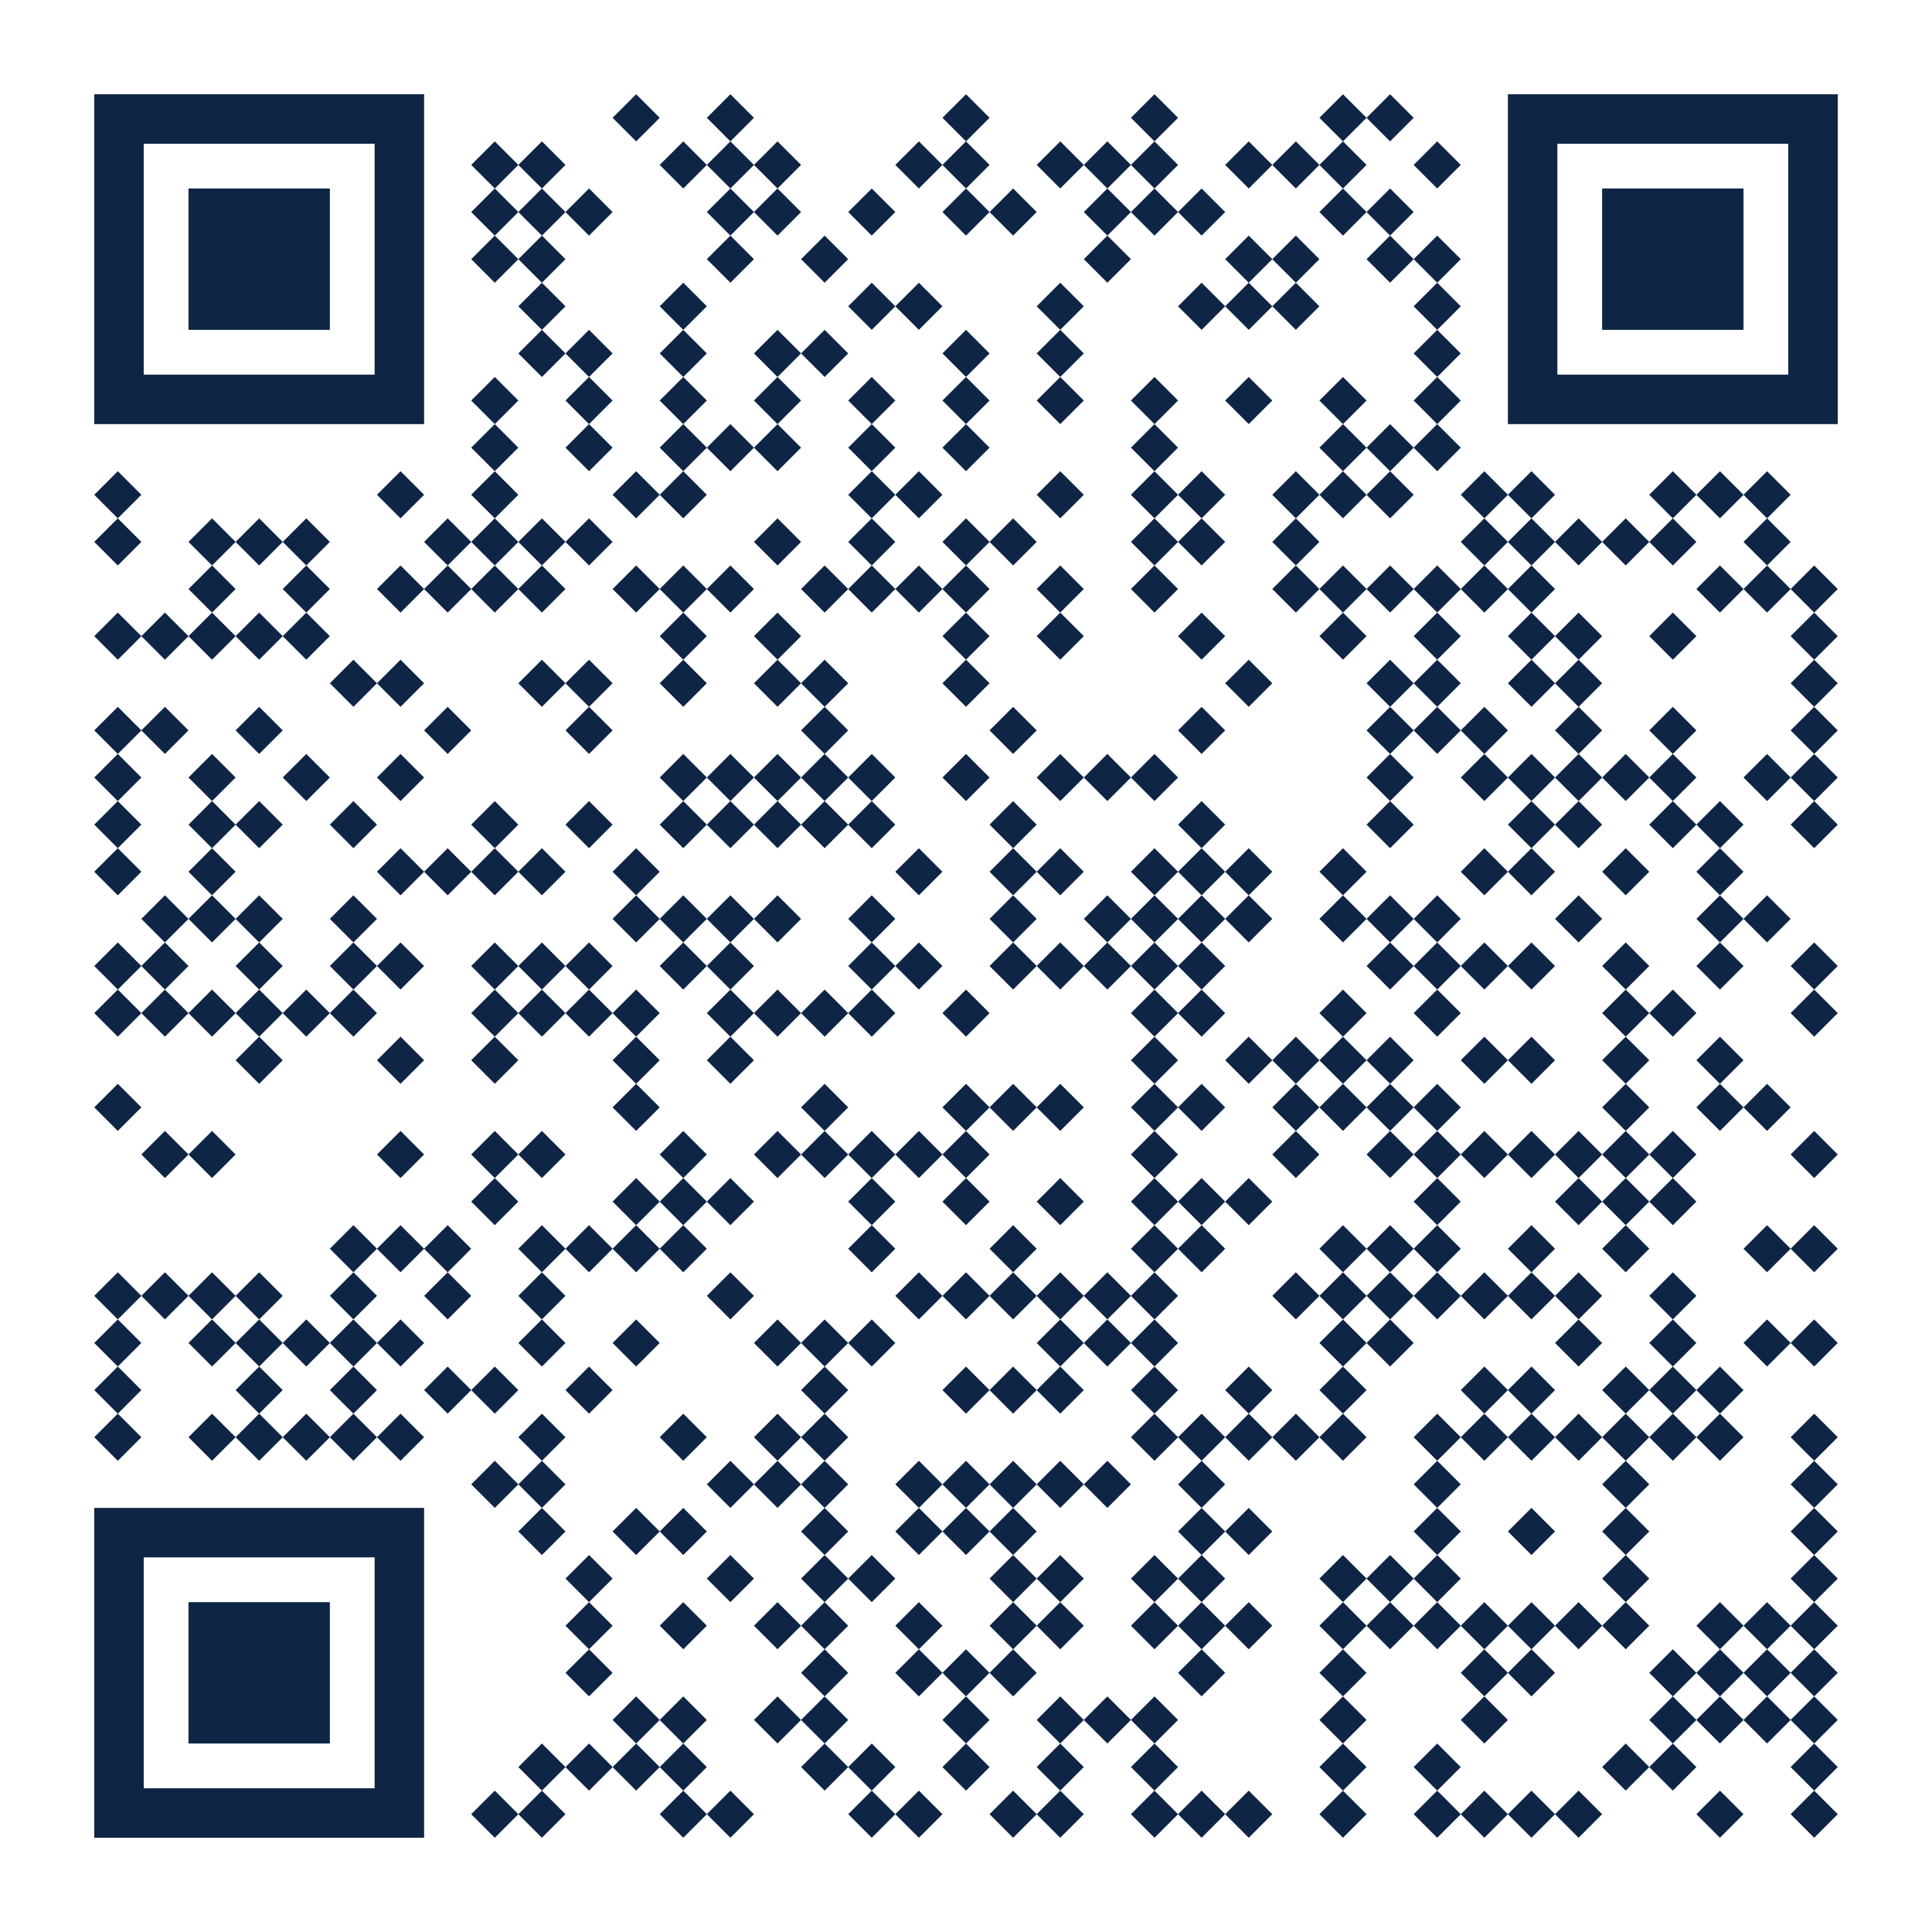 <svg version="1.1" id="Layer_1" xmlns="http://www.w3.org/2000/svg" xmlns:xlink="http://www.w3.org/1999/xlink" x="0px" y="0px"
width="1148px" height="1148px" viewBox="0 0 1148 1148" enable-background="new 0 0 1148 1148" xml:space="preserve">
<rect x="0" y="0" width="1148" height="1148" fill="rgb(255,255,255)" /><g transform="translate(56,56)"><g transform="translate(308,0) scale(0.28,0.28)"><g transform="" style="fill: rgb(14, 37, 69);">
<polygon points="0,50 50,100 100,50 50,0"/>
</g></g><g transform="translate(364,0) scale(0.28,0.28)"><g transform="" style="fill: rgb(14, 37, 69);">
<polygon points="0,50 50,100 100,50 50,0"/>
</g></g><g transform="translate(504,0) scale(0.28,0.28)"><g transform="" style="fill: rgb(14, 37, 69);">
<polygon points="0,50 50,100 100,50 50,0"/>
</g></g><g transform="translate(616,0) scale(0.28,0.28)"><g transform="" style="fill: rgb(14, 37, 69);">
<polygon points="0,50 50,100 100,50 50,0"/>
</g></g><g transform="translate(728,0) scale(0.28,0.28)"><g transform="" style="fill: rgb(14, 37, 69);">
<polygon points="0,50 50,100 100,50 50,0"/>
</g></g><g transform="translate(756,0) scale(0.28,0.28)"><g transform="" style="fill: rgb(14, 37, 69);">
<polygon points="0,50 50,100 100,50 50,0"/>
</g></g><g transform="translate(224,28) scale(0.28,0.28)"><g transform="" style="fill: rgb(14, 37, 69);">
<polygon points="0,50 50,100 100,50 50,0"/>
</g></g><g transform="translate(252,28) scale(0.28,0.28)"><g transform="" style="fill: rgb(14, 37, 69);">
<polygon points="0,50 50,100 100,50 50,0"/>
</g></g><g transform="translate(336,28) scale(0.28,0.28)"><g transform="" style="fill: rgb(14, 37, 69);">
<polygon points="0,50 50,100 100,50 50,0"/>
</g></g><g transform="translate(364,28) scale(0.28,0.28)"><g transform="" style="fill: rgb(14, 37, 69);">
<polygon points="0,50 50,100 100,50 50,0"/>
</g></g><g transform="translate(392,28) scale(0.28,0.28)"><g transform="" style="fill: rgb(14, 37, 69);">
<polygon points="0,50 50,100 100,50 50,0"/>
</g></g><g transform="translate(476,28) scale(0.28,0.28)"><g transform="" style="fill: rgb(14, 37, 69);">
<polygon points="0,50 50,100 100,50 50,0"/>
</g></g><g transform="translate(504,28) scale(0.28,0.28)"><g transform="" style="fill: rgb(14, 37, 69);">
<polygon points="0,50 50,100 100,50 50,0"/>
</g></g><g transform="translate(560,28) scale(0.28,0.28)"><g transform="" style="fill: rgb(14, 37, 69);">
<polygon points="0,50 50,100 100,50 50,0"/>
</g></g><g transform="translate(588,28) scale(0.28,0.28)"><g transform="" style="fill: rgb(14, 37, 69);">
<polygon points="0,50 50,100 100,50 50,0"/>
</g></g><g transform="translate(616,28) scale(0.28,0.28)"><g transform="" style="fill: rgb(14, 37, 69);">
<polygon points="0,50 50,100 100,50 50,0"/>
</g></g><g transform="translate(672,28) scale(0.28,0.28)"><g transform="" style="fill: rgb(14, 37, 69);">
<polygon points="0,50 50,100 100,50 50,0"/>
</g></g><g transform="translate(700,28) scale(0.28,0.28)"><g transform="" style="fill: rgb(14, 37, 69);">
<polygon points="0,50 50,100 100,50 50,0"/>
</g></g><g transform="translate(728,28) scale(0.28,0.28)"><g transform="" style="fill: rgb(14, 37, 69);">
<polygon points="0,50 50,100 100,50 50,0"/>
</g></g><g transform="translate(784,28) scale(0.28,0.28)"><g transform="" style="fill: rgb(14, 37, 69);">
<polygon points="0,50 50,100 100,50 50,0"/>
</g></g><g transform="translate(224,56) scale(0.28,0.28)"><g transform="" style="fill: rgb(14, 37, 69);">
<polygon points="0,50 50,100 100,50 50,0"/>
</g></g><g transform="translate(252,56) scale(0.28,0.28)"><g transform="" style="fill: rgb(14, 37, 69);">
<polygon points="0,50 50,100 100,50 50,0"/>
</g></g><g transform="translate(280,56) scale(0.28,0.28)"><g transform="" style="fill: rgb(14, 37, 69);">
<polygon points="0,50 50,100 100,50 50,0"/>
</g></g><g transform="translate(364,56) scale(0.28,0.28)"><g transform="" style="fill: rgb(14, 37, 69);">
<polygon points="0,50 50,100 100,50 50,0"/>
</g></g><g transform="translate(392,56) scale(0.28,0.28)"><g transform="" style="fill: rgb(14, 37, 69);">
<polygon points="0,50 50,100 100,50 50,0"/>
</g></g><g transform="translate(448,56) scale(0.28,0.28)"><g transform="" style="fill: rgb(14, 37, 69);">
<polygon points="0,50 50,100 100,50 50,0"/>
</g></g><g transform="translate(504,56) scale(0.28,0.28)"><g transform="" style="fill: rgb(14, 37, 69);">
<polygon points="0,50 50,100 100,50 50,0"/>
</g></g><g transform="translate(532,56) scale(0.28,0.28)"><g transform="" style="fill: rgb(14, 37, 69);">
<polygon points="0,50 50,100 100,50 50,0"/>
</g></g><g transform="translate(588,56) scale(0.28,0.28)"><g transform="" style="fill: rgb(14, 37, 69);">
<polygon points="0,50 50,100 100,50 50,0"/>
</g></g><g transform="translate(616,56) scale(0.28,0.28)"><g transform="" style="fill: rgb(14, 37, 69);">
<polygon points="0,50 50,100 100,50 50,0"/>
</g></g><g transform="translate(644,56) scale(0.28,0.28)"><g transform="" style="fill: rgb(14, 37, 69);">
<polygon points="0,50 50,100 100,50 50,0"/>
</g></g><g transform="translate(728,56) scale(0.28,0.28)"><g transform="" style="fill: rgb(14, 37, 69);">
<polygon points="0,50 50,100 100,50 50,0"/>
</g></g><g transform="translate(756,56) scale(0.28,0.28)"><g transform="" style="fill: rgb(14, 37, 69);">
<polygon points="0,50 50,100 100,50 50,0"/>
</g></g><g transform="translate(224,84) scale(0.28,0.28)"><g transform="" style="fill: rgb(14, 37, 69);">
<polygon points="0,50 50,100 100,50 50,0"/>
</g></g><g transform="translate(252,84) scale(0.28,0.28)"><g transform="" style="fill: rgb(14, 37, 69);">
<polygon points="0,50 50,100 100,50 50,0"/>
</g></g><g transform="translate(364,84) scale(0.28,0.28)"><g transform="" style="fill: rgb(14, 37, 69);">
<polygon points="0,50 50,100 100,50 50,0"/>
</g></g><g transform="translate(420,84) scale(0.28,0.28)"><g transform="" style="fill: rgb(14, 37, 69);">
<polygon points="0,50 50,100 100,50 50,0"/>
</g></g><g transform="translate(588,84) scale(0.28,0.28)"><g transform="" style="fill: rgb(14, 37, 69);">
<polygon points="0,50 50,100 100,50 50,0"/>
</g></g><g transform="translate(672,84) scale(0.28,0.28)"><g transform="" style="fill: rgb(14, 37, 69);">
<polygon points="0,50 50,100 100,50 50,0"/>
</g></g><g transform="translate(700,84) scale(0.28,0.28)"><g transform="" style="fill: rgb(14, 37, 69);">
<polygon points="0,50 50,100 100,50 50,0"/>
</g></g><g transform="translate(756,84) scale(0.28,0.28)"><g transform="" style="fill: rgb(14, 37, 69);">
<polygon points="0,50 50,100 100,50 50,0"/>
</g></g><g transform="translate(784,84) scale(0.28,0.28)"><g transform="" style="fill: rgb(14, 37, 69);">
<polygon points="0,50 50,100 100,50 50,0"/>
</g></g><g transform="translate(252,112) scale(0.28,0.28)"><g transform="" style="fill: rgb(14, 37, 69);">
<polygon points="0,50 50,100 100,50 50,0"/>
</g></g><g transform="translate(336,112) scale(0.28,0.28)"><g transform="" style="fill: rgb(14, 37, 69);">
<polygon points="0,50 50,100 100,50 50,0"/>
</g></g><g transform="translate(448,112) scale(0.28,0.28)"><g transform="" style="fill: rgb(14, 37, 69);">
<polygon points="0,50 50,100 100,50 50,0"/>
</g></g><g transform="translate(476,112) scale(0.28,0.28)"><g transform="" style="fill: rgb(14, 37, 69);">
<polygon points="0,50 50,100 100,50 50,0"/>
</g></g><g transform="translate(560,112) scale(0.28,0.28)"><g transform="" style="fill: rgb(14, 37, 69);">
<polygon points="0,50 50,100 100,50 50,0"/>
</g></g><g transform="translate(644,112) scale(0.28,0.28)"><g transform="" style="fill: rgb(14, 37, 69);">
<polygon points="0,50 50,100 100,50 50,0"/>
</g></g><g transform="translate(672,112) scale(0.28,0.28)"><g transform="" style="fill: rgb(14, 37, 69);">
<polygon points="0,50 50,100 100,50 50,0"/>
</g></g><g transform="translate(700,112) scale(0.28,0.28)"><g transform="" style="fill: rgb(14, 37, 69);">
<polygon points="0,50 50,100 100,50 50,0"/>
</g></g><g transform="translate(784,112) scale(0.28,0.28)"><g transform="" style="fill: rgb(14, 37, 69);">
<polygon points="0,50 50,100 100,50 50,0"/>
</g></g><g transform="translate(252,140) scale(0.28,0.28)"><g transform="" style="fill: rgb(14, 37, 69);">
<polygon points="0,50 50,100 100,50 50,0"/>
</g></g><g transform="translate(280,140) scale(0.28,0.28)"><g transform="" style="fill: rgb(14, 37, 69);">
<polygon points="0,50 50,100 100,50 50,0"/>
</g></g><g transform="translate(336,140) scale(0.28,0.28)"><g transform="" style="fill: rgb(14, 37, 69);">
<polygon points="0,50 50,100 100,50 50,0"/>
</g></g><g transform="translate(392,140) scale(0.28,0.28)"><g transform="" style="fill: rgb(14, 37, 69);">
<polygon points="0,50 50,100 100,50 50,0"/>
</g></g><g transform="translate(420,140) scale(0.28,0.28)"><g transform="" style="fill: rgb(14, 37, 69);">
<polygon points="0,50 50,100 100,50 50,0"/>
</g></g><g transform="translate(504,140) scale(0.28,0.28)"><g transform="" style="fill: rgb(14, 37, 69);">
<polygon points="0,50 50,100 100,50 50,0"/>
</g></g><g transform="translate(560,140) scale(0.28,0.28)"><g transform="" style="fill: rgb(14, 37, 69);">
<polygon points="0,50 50,100 100,50 50,0"/>
</g></g><g transform="translate(784,140) scale(0.28,0.28)"><g transform="" style="fill: rgb(14, 37, 69);">
<polygon points="0,50 50,100 100,50 50,0"/>
</g></g><g transform="translate(224,168) scale(0.28,0.28)"><g transform="" style="fill: rgb(14, 37, 69);">
<polygon points="0,50 50,100 100,50 50,0"/>
</g></g><g transform="translate(280,168) scale(0.28,0.28)"><g transform="" style="fill: rgb(14, 37, 69);">
<polygon points="0,50 50,100 100,50 50,0"/>
</g></g><g transform="translate(336,168) scale(0.28,0.28)"><g transform="" style="fill: rgb(14, 37, 69);">
<polygon points="0,50 50,100 100,50 50,0"/>
</g></g><g transform="translate(392,168) scale(0.28,0.28)"><g transform="" style="fill: rgb(14, 37, 69);">
<polygon points="0,50 50,100 100,50 50,0"/>
</g></g><g transform="translate(448,168) scale(0.28,0.28)"><g transform="" style="fill: rgb(14, 37, 69);">
<polygon points="0,50 50,100 100,50 50,0"/>
</g></g><g transform="translate(504,168) scale(0.28,0.28)"><g transform="" style="fill: rgb(14, 37, 69);">
<polygon points="0,50 50,100 100,50 50,0"/>
</g></g><g transform="translate(560,168) scale(0.28,0.28)"><g transform="" style="fill: rgb(14, 37, 69);">
<polygon points="0,50 50,100 100,50 50,0"/>
</g></g><g transform="translate(616,168) scale(0.28,0.28)"><g transform="" style="fill: rgb(14, 37, 69);">
<polygon points="0,50 50,100 100,50 50,0"/>
</g></g><g transform="translate(672,168) scale(0.28,0.28)"><g transform="" style="fill: rgb(14, 37, 69);">
<polygon points="0,50 50,100 100,50 50,0"/>
</g></g><g transform="translate(728,168) scale(0.28,0.28)"><g transform="" style="fill: rgb(14, 37, 69);">
<polygon points="0,50 50,100 100,50 50,0"/>
</g></g><g transform="translate(784,168) scale(0.28,0.28)"><g transform="" style="fill: rgb(14, 37, 69);">
<polygon points="0,50 50,100 100,50 50,0"/>
</g></g><g transform="translate(224,196) scale(0.28,0.28)"><g transform="" style="fill: rgb(14, 37, 69);">
<polygon points="0,50 50,100 100,50 50,0"/>
</g></g><g transform="translate(280,196) scale(0.28,0.28)"><g transform="" style="fill: rgb(14, 37, 69);">
<polygon points="0,50 50,100 100,50 50,0"/>
</g></g><g transform="translate(336,196) scale(0.28,0.28)"><g transform="" style="fill: rgb(14, 37, 69);">
<polygon points="0,50 50,100 100,50 50,0"/>
</g></g><g transform="translate(364,196) scale(0.28,0.28)"><g transform="" style="fill: rgb(14, 37, 69);">
<polygon points="0,50 50,100 100,50 50,0"/>
</g></g><g transform="translate(392,196) scale(0.28,0.28)"><g transform="" style="fill: rgb(14, 37, 69);">
<polygon points="0,50 50,100 100,50 50,0"/>
</g></g><g transform="translate(448,196) scale(0.28,0.28)"><g transform="" style="fill: rgb(14, 37, 69);">
<polygon points="0,50 50,100 100,50 50,0"/>
</g></g><g transform="translate(504,196) scale(0.28,0.28)"><g transform="" style="fill: rgb(14, 37, 69);">
<polygon points="0,50 50,100 100,50 50,0"/>
</g></g><g transform="translate(616,196) scale(0.28,0.28)"><g transform="" style="fill: rgb(14, 37, 69);">
<polygon points="0,50 50,100 100,50 50,0"/>
</g></g><g transform="translate(728,196) scale(0.28,0.28)"><g transform="" style="fill: rgb(14, 37, 69);">
<polygon points="0,50 50,100 100,50 50,0"/>
</g></g><g transform="translate(756,196) scale(0.28,0.28)"><g transform="" style="fill: rgb(14, 37, 69);">
<polygon points="0,50 50,100 100,50 50,0"/>
</g></g><g transform="translate(784,196) scale(0.28,0.28)"><g transform="" style="fill: rgb(14, 37, 69);">
<polygon points="0,50 50,100 100,50 50,0"/>
</g></g><g transform="translate(0,224) scale(0.28,0.28)"><g transform="" style="fill: rgb(14, 37, 69);">
<polygon points="0,50 50,100 100,50 50,0"/>
</g></g><g transform="translate(168,224) scale(0.28,0.28)"><g transform="" style="fill: rgb(14, 37, 69);">
<polygon points="0,50 50,100 100,50 50,0"/>
</g></g><g transform="translate(224,224) scale(0.28,0.28)"><g transform="" style="fill: rgb(14, 37, 69);">
<polygon points="0,50 50,100 100,50 50,0"/>
</g></g><g transform="translate(308,224) scale(0.28,0.28)"><g transform="" style="fill: rgb(14, 37, 69);">
<polygon points="0,50 50,100 100,50 50,0"/>
</g></g><g transform="translate(336,224) scale(0.28,0.28)"><g transform="" style="fill: rgb(14, 37, 69);">
<polygon points="0,50 50,100 100,50 50,0"/>
</g></g><g transform="translate(448,224) scale(0.28,0.28)"><g transform="" style="fill: rgb(14, 37, 69);">
<polygon points="0,50 50,100 100,50 50,0"/>
</g></g><g transform="translate(476,224) scale(0.28,0.28)"><g transform="" style="fill: rgb(14, 37, 69);">
<polygon points="0,50 50,100 100,50 50,0"/>
</g></g><g transform="translate(560,224) scale(0.28,0.28)"><g transform="" style="fill: rgb(14, 37, 69);">
<polygon points="0,50 50,100 100,50 50,0"/>
</g></g><g transform="translate(616,224) scale(0.28,0.28)"><g transform="" style="fill: rgb(14, 37, 69);">
<polygon points="0,50 50,100 100,50 50,0"/>
</g></g><g transform="translate(644,224) scale(0.28,0.28)"><g transform="" style="fill: rgb(14, 37, 69);">
<polygon points="0,50 50,100 100,50 50,0"/>
</g></g><g transform="translate(700,224) scale(0.28,0.28)"><g transform="" style="fill: rgb(14, 37, 69);">
<polygon points="0,50 50,100 100,50 50,0"/>
</g></g><g transform="translate(728,224) scale(0.28,0.28)"><g transform="" style="fill: rgb(14, 37, 69);">
<polygon points="0,50 50,100 100,50 50,0"/>
</g></g><g transform="translate(756,224) scale(0.28,0.28)"><g transform="" style="fill: rgb(14, 37, 69);">
<polygon points="0,50 50,100 100,50 50,0"/>
</g></g><g transform="translate(812,224) scale(0.28,0.28)"><g transform="" style="fill: rgb(14, 37, 69);">
<polygon points="0,50 50,100 100,50 50,0"/>
</g></g><g transform="translate(840,224) scale(0.28,0.28)"><g transform="" style="fill: rgb(14, 37, 69);">
<polygon points="0,50 50,100 100,50 50,0"/>
</g></g><g transform="translate(924,224) scale(0.28,0.28)"><g transform="" style="fill: rgb(14, 37, 69);">
<polygon points="0,50 50,100 100,50 50,0"/>
</g></g><g transform="translate(952,224) scale(0.28,0.28)"><g transform="" style="fill: rgb(14, 37, 69);">
<polygon points="0,50 50,100 100,50 50,0"/>
</g></g><g transform="translate(980,224) scale(0.28,0.28)"><g transform="" style="fill: rgb(14, 37, 69);">
<polygon points="0,50 50,100 100,50 50,0"/>
</g></g><g transform="translate(0,252) scale(0.28,0.28)"><g transform="" style="fill: rgb(14, 37, 69);">
<polygon points="0,50 50,100 100,50 50,0"/>
</g></g><g transform="translate(56,252) scale(0.28,0.28)"><g transform="" style="fill: rgb(14, 37, 69);">
<polygon points="0,50 50,100 100,50 50,0"/>
</g></g><g transform="translate(84,252) scale(0.28,0.28)"><g transform="" style="fill: rgb(14, 37, 69);">
<polygon points="0,50 50,100 100,50 50,0"/>
</g></g><g transform="translate(112,252) scale(0.28,0.28)"><g transform="" style="fill: rgb(14, 37, 69);">
<polygon points="0,50 50,100 100,50 50,0"/>
</g></g><g transform="translate(196,252) scale(0.28,0.28)"><g transform="" style="fill: rgb(14, 37, 69);">
<polygon points="0,50 50,100 100,50 50,0"/>
</g></g><g transform="translate(224,252) scale(0.28,0.28)"><g transform="" style="fill: rgb(14, 37, 69);">
<polygon points="0,50 50,100 100,50 50,0"/>
</g></g><g transform="translate(252,252) scale(0.28,0.28)"><g transform="" style="fill: rgb(14, 37, 69);">
<polygon points="0,50 50,100 100,50 50,0"/>
</g></g><g transform="translate(280,252) scale(0.28,0.28)"><g transform="" style="fill: rgb(14, 37, 69);">
<polygon points="0,50 50,100 100,50 50,0"/>
</g></g><g transform="translate(392,252) scale(0.28,0.28)"><g transform="" style="fill: rgb(14, 37, 69);">
<polygon points="0,50 50,100 100,50 50,0"/>
</g></g><g transform="translate(448,252) scale(0.28,0.28)"><g transform="" style="fill: rgb(14, 37, 69);">
<polygon points="0,50 50,100 100,50 50,0"/>
</g></g><g transform="translate(504,252) scale(0.28,0.28)"><g transform="" style="fill: rgb(14, 37, 69);">
<polygon points="0,50 50,100 100,50 50,0"/>
</g></g><g transform="translate(532,252) scale(0.28,0.28)"><g transform="" style="fill: rgb(14, 37, 69);">
<polygon points="0,50 50,100 100,50 50,0"/>
</g></g><g transform="translate(616,252) scale(0.28,0.28)"><g transform="" style="fill: rgb(14, 37, 69);">
<polygon points="0,50 50,100 100,50 50,0"/>
</g></g><g transform="translate(644,252) scale(0.28,0.28)"><g transform="" style="fill: rgb(14, 37, 69);">
<polygon points="0,50 50,100 100,50 50,0"/>
</g></g><g transform="translate(700,252) scale(0.28,0.28)"><g transform="" style="fill: rgb(14, 37, 69);">
<polygon points="0,50 50,100 100,50 50,0"/>
</g></g><g transform="translate(812,252) scale(0.28,0.28)"><g transform="" style="fill: rgb(14, 37, 69);">
<polygon points="0,50 50,100 100,50 50,0"/>
</g></g><g transform="translate(840,252) scale(0.28,0.28)"><g transform="" style="fill: rgb(14, 37, 69);">
<polygon points="0,50 50,100 100,50 50,0"/>
</g></g><g transform="translate(868,252) scale(0.28,0.28)"><g transform="" style="fill: rgb(14, 37, 69);">
<polygon points="0,50 50,100 100,50 50,0"/>
</g></g><g transform="translate(896,252) scale(0.28,0.28)"><g transform="" style="fill: rgb(14, 37, 69);">
<polygon points="0,50 50,100 100,50 50,0"/>
</g></g><g transform="translate(924,252) scale(0.28,0.28)"><g transform="" style="fill: rgb(14, 37, 69);">
<polygon points="0,50 50,100 100,50 50,0"/>
</g></g><g transform="translate(980,252) scale(0.28,0.28)"><g transform="" style="fill: rgb(14, 37, 69);">
<polygon points="0,50 50,100 100,50 50,0"/>
</g></g><g transform="translate(56,280) scale(0.28,0.28)"><g transform="" style="fill: rgb(14, 37, 69);">
<polygon points="0,50 50,100 100,50 50,0"/>
</g></g><g transform="translate(112,280) scale(0.28,0.28)"><g transform="" style="fill: rgb(14, 37, 69);">
<polygon points="0,50 50,100 100,50 50,0"/>
</g></g><g transform="translate(168,280) scale(0.28,0.28)"><g transform="" style="fill: rgb(14, 37, 69);">
<polygon points="0,50 50,100 100,50 50,0"/>
</g></g><g transform="translate(196,280) scale(0.28,0.28)"><g transform="" style="fill: rgb(14, 37, 69);">
<polygon points="0,50 50,100 100,50 50,0"/>
</g></g><g transform="translate(224,280) scale(0.28,0.28)"><g transform="" style="fill: rgb(14, 37, 69);">
<polygon points="0,50 50,100 100,50 50,0"/>
</g></g><g transform="translate(252,280) scale(0.28,0.28)"><g transform="" style="fill: rgb(14, 37, 69);">
<polygon points="0,50 50,100 100,50 50,0"/>
</g></g><g transform="translate(308,280) scale(0.28,0.28)"><g transform="" style="fill: rgb(14, 37, 69);">
<polygon points="0,50 50,100 100,50 50,0"/>
</g></g><g transform="translate(336,280) scale(0.28,0.28)"><g transform="" style="fill: rgb(14, 37, 69);">
<polygon points="0,50 50,100 100,50 50,0"/>
</g></g><g transform="translate(364,280) scale(0.28,0.28)"><g transform="" style="fill: rgb(14, 37, 69);">
<polygon points="0,50 50,100 100,50 50,0"/>
</g></g><g transform="translate(420,280) scale(0.28,0.28)"><g transform="" style="fill: rgb(14, 37, 69);">
<polygon points="0,50 50,100 100,50 50,0"/>
</g></g><g transform="translate(448,280) scale(0.28,0.28)"><g transform="" style="fill: rgb(14, 37, 69);">
<polygon points="0,50 50,100 100,50 50,0"/>
</g></g><g transform="translate(476,280) scale(0.28,0.28)"><g transform="" style="fill: rgb(14, 37, 69);">
<polygon points="0,50 50,100 100,50 50,0"/>
</g></g><g transform="translate(504,280) scale(0.28,0.28)"><g transform="" style="fill: rgb(14, 37, 69);">
<polygon points="0,50 50,100 100,50 50,0"/>
</g></g><g transform="translate(560,280) scale(0.28,0.28)"><g transform="" style="fill: rgb(14, 37, 69);">
<polygon points="0,50 50,100 100,50 50,0"/>
</g></g><g transform="translate(616,280) scale(0.28,0.28)"><g transform="" style="fill: rgb(14, 37, 69);">
<polygon points="0,50 50,100 100,50 50,0"/>
</g></g><g transform="translate(700,280) scale(0.28,0.28)"><g transform="" style="fill: rgb(14, 37, 69);">
<polygon points="0,50 50,100 100,50 50,0"/>
</g></g><g transform="translate(728,280) scale(0.28,0.28)"><g transform="" style="fill: rgb(14, 37, 69);">
<polygon points="0,50 50,100 100,50 50,0"/>
</g></g><g transform="translate(756,280) scale(0.28,0.28)"><g transform="" style="fill: rgb(14, 37, 69);">
<polygon points="0,50 50,100 100,50 50,0"/>
</g></g><g transform="translate(784,280) scale(0.28,0.28)"><g transform="" style="fill: rgb(14, 37, 69);">
<polygon points="0,50 50,100 100,50 50,0"/>
</g></g><g transform="translate(812,280) scale(0.28,0.28)"><g transform="" style="fill: rgb(14, 37, 69);">
<polygon points="0,50 50,100 100,50 50,0"/>
</g></g><g transform="translate(840,280) scale(0.28,0.28)"><g transform="" style="fill: rgb(14, 37, 69);">
<polygon points="0,50 50,100 100,50 50,0"/>
</g></g><g transform="translate(952,280) scale(0.28,0.28)"><g transform="" style="fill: rgb(14, 37, 69);">
<polygon points="0,50 50,100 100,50 50,0"/>
</g></g><g transform="translate(980,280) scale(0.28,0.28)"><g transform="" style="fill: rgb(14, 37, 69);">
<polygon points="0,50 50,100 100,50 50,0"/>
</g></g><g transform="translate(1008,280) scale(0.28,0.28)"><g transform="" style="fill: rgb(14, 37, 69);">
<polygon points="0,50 50,100 100,50 50,0"/>
</g></g><g transform="translate(0,308) scale(0.28,0.28)"><g transform="" style="fill: rgb(14, 37, 69);">
<polygon points="0,50 50,100 100,50 50,0"/>
</g></g><g transform="translate(28,308) scale(0.28,0.28)"><g transform="" style="fill: rgb(14, 37, 69);">
<polygon points="0,50 50,100 100,50 50,0"/>
</g></g><g transform="translate(56,308) scale(0.28,0.28)"><g transform="" style="fill: rgb(14, 37, 69);">
<polygon points="0,50 50,100 100,50 50,0"/>
</g></g><g transform="translate(84,308) scale(0.28,0.28)"><g transform="" style="fill: rgb(14, 37, 69);">
<polygon points="0,50 50,100 100,50 50,0"/>
</g></g><g transform="translate(112,308) scale(0.28,0.28)"><g transform="" style="fill: rgb(14, 37, 69);">
<polygon points="0,50 50,100 100,50 50,0"/>
</g></g><g transform="translate(336,308) scale(0.28,0.28)"><g transform="" style="fill: rgb(14, 37, 69);">
<polygon points="0,50 50,100 100,50 50,0"/>
</g></g><g transform="translate(392,308) scale(0.28,0.28)"><g transform="" style="fill: rgb(14, 37, 69);">
<polygon points="0,50 50,100 100,50 50,0"/>
</g></g><g transform="translate(504,308) scale(0.28,0.28)"><g transform="" style="fill: rgb(14, 37, 69);">
<polygon points="0,50 50,100 100,50 50,0"/>
</g></g><g transform="translate(560,308) scale(0.28,0.28)"><g transform="" style="fill: rgb(14, 37, 69);">
<polygon points="0,50 50,100 100,50 50,0"/>
</g></g><g transform="translate(644,308) scale(0.28,0.28)"><g transform="" style="fill: rgb(14, 37, 69);">
<polygon points="0,50 50,100 100,50 50,0"/>
</g></g><g transform="translate(728,308) scale(0.28,0.28)"><g transform="" style="fill: rgb(14, 37, 69);">
<polygon points="0,50 50,100 100,50 50,0"/>
</g></g><g transform="translate(784,308) scale(0.28,0.28)"><g transform="" style="fill: rgb(14, 37, 69);">
<polygon points="0,50 50,100 100,50 50,0"/>
</g></g><g transform="translate(840,308) scale(0.28,0.28)"><g transform="" style="fill: rgb(14, 37, 69);">
<polygon points="0,50 50,100 100,50 50,0"/>
</g></g><g transform="translate(868,308) scale(0.28,0.28)"><g transform="" style="fill: rgb(14, 37, 69);">
<polygon points="0,50 50,100 100,50 50,0"/>
</g></g><g transform="translate(924,308) scale(0.28,0.28)"><g transform="" style="fill: rgb(14, 37, 69);">
<polygon points="0,50 50,100 100,50 50,0"/>
</g></g><g transform="translate(1008,308) scale(0.28,0.28)"><g transform="" style="fill: rgb(14, 37, 69);">
<polygon points="0,50 50,100 100,50 50,0"/>
</g></g><g transform="translate(140,336) scale(0.28,0.28)"><g transform="" style="fill: rgb(14, 37, 69);">
<polygon points="0,50 50,100 100,50 50,0"/>
</g></g><g transform="translate(168,336) scale(0.28,0.28)"><g transform="" style="fill: rgb(14, 37, 69);">
<polygon points="0,50 50,100 100,50 50,0"/>
</g></g><g transform="translate(252,336) scale(0.28,0.28)"><g transform="" style="fill: rgb(14, 37, 69);">
<polygon points="0,50 50,100 100,50 50,0"/>
</g></g><g transform="translate(280,336) scale(0.28,0.28)"><g transform="" style="fill: rgb(14, 37, 69);">
<polygon points="0,50 50,100 100,50 50,0"/>
</g></g><g transform="translate(336,336) scale(0.28,0.28)"><g transform="" style="fill: rgb(14, 37, 69);">
<polygon points="0,50 50,100 100,50 50,0"/>
</g></g><g transform="translate(392,336) scale(0.28,0.28)"><g transform="" style="fill: rgb(14, 37, 69);">
<polygon points="0,50 50,100 100,50 50,0"/>
</g></g><g transform="translate(420,336) scale(0.28,0.28)"><g transform="" style="fill: rgb(14, 37, 69);">
<polygon points="0,50 50,100 100,50 50,0"/>
</g></g><g transform="translate(504,336) scale(0.28,0.28)"><g transform="" style="fill: rgb(14, 37, 69);">
<polygon points="0,50 50,100 100,50 50,0"/>
</g></g><g transform="translate(672,336) scale(0.28,0.28)"><g transform="" style="fill: rgb(14, 37, 69);">
<polygon points="0,50 50,100 100,50 50,0"/>
</g></g><g transform="translate(756,336) scale(0.28,0.28)"><g transform="" style="fill: rgb(14, 37, 69);">
<polygon points="0,50 50,100 100,50 50,0"/>
</g></g><g transform="translate(784,336) scale(0.28,0.28)"><g transform="" style="fill: rgb(14, 37, 69);">
<polygon points="0,50 50,100 100,50 50,0"/>
</g></g><g transform="translate(840,336) scale(0.28,0.28)"><g transform="" style="fill: rgb(14, 37, 69);">
<polygon points="0,50 50,100 100,50 50,0"/>
</g></g><g transform="translate(868,336) scale(0.28,0.28)"><g transform="" style="fill: rgb(14, 37, 69);">
<polygon points="0,50 50,100 100,50 50,0"/>
</g></g><g transform="translate(1008,336) scale(0.28,0.28)"><g transform="" style="fill: rgb(14, 37, 69);">
<polygon points="0,50 50,100 100,50 50,0"/>
</g></g><g transform="translate(0,364) scale(0.28,0.28)"><g transform="" style="fill: rgb(14, 37, 69);">
<polygon points="0,50 50,100 100,50 50,0"/>
</g></g><g transform="translate(28,364) scale(0.28,0.28)"><g transform="" style="fill: rgb(14, 37, 69);">
<polygon points="0,50 50,100 100,50 50,0"/>
</g></g><g transform="translate(84,364) scale(0.28,0.28)"><g transform="" style="fill: rgb(14, 37, 69);">
<polygon points="0,50 50,100 100,50 50,0"/>
</g></g><g transform="translate(196,364) scale(0.28,0.28)"><g transform="" style="fill: rgb(14, 37, 69);">
<polygon points="0,50 50,100 100,50 50,0"/>
</g></g><g transform="translate(280,364) scale(0.28,0.28)"><g transform="" style="fill: rgb(14, 37, 69);">
<polygon points="0,50 50,100 100,50 50,0"/>
</g></g><g transform="translate(420,364) scale(0.28,0.28)"><g transform="" style="fill: rgb(14, 37, 69);">
<polygon points="0,50 50,100 100,50 50,0"/>
</g></g><g transform="translate(532,364) scale(0.28,0.28)"><g transform="" style="fill: rgb(14, 37, 69);">
<polygon points="0,50 50,100 100,50 50,0"/>
</g></g><g transform="translate(644,364) scale(0.28,0.28)"><g transform="" style="fill: rgb(14, 37, 69);">
<polygon points="0,50 50,100 100,50 50,0"/>
</g></g><g transform="translate(756,364) scale(0.28,0.28)"><g transform="" style="fill: rgb(14, 37, 69);">
<polygon points="0,50 50,100 100,50 50,0"/>
</g></g><g transform="translate(784,364) scale(0.28,0.28)"><g transform="" style="fill: rgb(14, 37, 69);">
<polygon points="0,50 50,100 100,50 50,0"/>
</g></g><g transform="translate(812,364) scale(0.28,0.28)"><g transform="" style="fill: rgb(14, 37, 69);">
<polygon points="0,50 50,100 100,50 50,0"/>
</g></g><g transform="translate(868,364) scale(0.28,0.28)"><g transform="" style="fill: rgb(14, 37, 69);">
<polygon points="0,50 50,100 100,50 50,0"/>
</g></g><g transform="translate(924,364) scale(0.28,0.28)"><g transform="" style="fill: rgb(14, 37, 69);">
<polygon points="0,50 50,100 100,50 50,0"/>
</g></g><g transform="translate(1008,364) scale(0.28,0.28)"><g transform="" style="fill: rgb(14, 37, 69);">
<polygon points="0,50 50,100 100,50 50,0"/>
</g></g><g transform="translate(0,392) scale(0.28,0.28)"><g transform="" style="fill: rgb(14, 37, 69);">
<polygon points="0,50 50,100 100,50 50,0"/>
</g></g><g transform="translate(56,392) scale(0.28,0.28)"><g transform="" style="fill: rgb(14, 37, 69);">
<polygon points="0,50 50,100 100,50 50,0"/>
</g></g><g transform="translate(112,392) scale(0.28,0.28)"><g transform="" style="fill: rgb(14, 37, 69);">
<polygon points="0,50 50,100 100,50 50,0"/>
</g></g><g transform="translate(168,392) scale(0.28,0.28)"><g transform="" style="fill: rgb(14, 37, 69);">
<polygon points="0,50 50,100 100,50 50,0"/>
</g></g><g transform="translate(336,392) scale(0.28,0.28)"><g transform="" style="fill: rgb(14, 37, 69);">
<polygon points="0,50 50,100 100,50 50,0"/>
</g></g><g transform="translate(364,392) scale(0.28,0.28)"><g transform="" style="fill: rgb(14, 37, 69);">
<polygon points="0,50 50,100 100,50 50,0"/>
</g></g><g transform="translate(392,392) scale(0.28,0.28)"><g transform="" style="fill: rgb(14, 37, 69);">
<polygon points="0,50 50,100 100,50 50,0"/>
</g></g><g transform="translate(420,392) scale(0.28,0.28)"><g transform="" style="fill: rgb(14, 37, 69);">
<polygon points="0,50 50,100 100,50 50,0"/>
</g></g><g transform="translate(448,392) scale(0.28,0.28)"><g transform="" style="fill: rgb(14, 37, 69);">
<polygon points="0,50 50,100 100,50 50,0"/>
</g></g><g transform="translate(504,392) scale(0.28,0.28)"><g transform="" style="fill: rgb(14, 37, 69);">
<polygon points="0,50 50,100 100,50 50,0"/>
</g></g><g transform="translate(560,392) scale(0.28,0.28)"><g transform="" style="fill: rgb(14, 37, 69);">
<polygon points="0,50 50,100 100,50 50,0"/>
</g></g><g transform="translate(588,392) scale(0.28,0.28)"><g transform="" style="fill: rgb(14, 37, 69);">
<polygon points="0,50 50,100 100,50 50,0"/>
</g></g><g transform="translate(616,392) scale(0.28,0.28)"><g transform="" style="fill: rgb(14, 37, 69);">
<polygon points="0,50 50,100 100,50 50,0"/>
</g></g><g transform="translate(756,392) scale(0.28,0.28)"><g transform="" style="fill: rgb(14, 37, 69);">
<polygon points="0,50 50,100 100,50 50,0"/>
</g></g><g transform="translate(812,392) scale(0.28,0.28)"><g transform="" style="fill: rgb(14, 37, 69);">
<polygon points="0,50 50,100 100,50 50,0"/>
</g></g><g transform="translate(840,392) scale(0.28,0.28)"><g transform="" style="fill: rgb(14, 37, 69);">
<polygon points="0,50 50,100 100,50 50,0"/>
</g></g><g transform="translate(868,392) scale(0.28,0.28)"><g transform="" style="fill: rgb(14, 37, 69);">
<polygon points="0,50 50,100 100,50 50,0"/>
</g></g><g transform="translate(896,392) scale(0.28,0.28)"><g transform="" style="fill: rgb(14, 37, 69);">
<polygon points="0,50 50,100 100,50 50,0"/>
</g></g><g transform="translate(924,392) scale(0.28,0.28)"><g transform="" style="fill: rgb(14, 37, 69);">
<polygon points="0,50 50,100 100,50 50,0"/>
</g></g><g transform="translate(980,392) scale(0.28,0.28)"><g transform="" style="fill: rgb(14, 37, 69);">
<polygon points="0,50 50,100 100,50 50,0"/>
</g></g><g transform="translate(1008,392) scale(0.28,0.28)"><g transform="" style="fill: rgb(14, 37, 69);">
<polygon points="0,50 50,100 100,50 50,0"/>
</g></g><g transform="translate(0,420) scale(0.28,0.28)"><g transform="" style="fill: rgb(14, 37, 69);">
<polygon points="0,50 50,100 100,50 50,0"/>
</g></g><g transform="translate(56,420) scale(0.28,0.28)"><g transform="" style="fill: rgb(14, 37, 69);">
<polygon points="0,50 50,100 100,50 50,0"/>
</g></g><g transform="translate(84,420) scale(0.28,0.28)"><g transform="" style="fill: rgb(14, 37, 69);">
<polygon points="0,50 50,100 100,50 50,0"/>
</g></g><g transform="translate(140,420) scale(0.28,0.28)"><g transform="" style="fill: rgb(14, 37, 69);">
<polygon points="0,50 50,100 100,50 50,0"/>
</g></g><g transform="translate(224,420) scale(0.28,0.28)"><g transform="" style="fill: rgb(14, 37, 69);">
<polygon points="0,50 50,100 100,50 50,0"/>
</g></g><g transform="translate(280,420) scale(0.28,0.28)"><g transform="" style="fill: rgb(14, 37, 69);">
<polygon points="0,50 50,100 100,50 50,0"/>
</g></g><g transform="translate(336,420) scale(0.28,0.28)"><g transform="" style="fill: rgb(14, 37, 69);">
<polygon points="0,50 50,100 100,50 50,0"/>
</g></g><g transform="translate(364,420) scale(0.28,0.28)"><g transform="" style="fill: rgb(14, 37, 69);">
<polygon points="0,50 50,100 100,50 50,0"/>
</g></g><g transform="translate(392,420) scale(0.28,0.28)"><g transform="" style="fill: rgb(14, 37, 69);">
<polygon points="0,50 50,100 100,50 50,0"/>
</g></g><g transform="translate(420,420) scale(0.28,0.28)"><g transform="" style="fill: rgb(14, 37, 69);">
<polygon points="0,50 50,100 100,50 50,0"/>
</g></g><g transform="translate(448,420) scale(0.28,0.28)"><g transform="" style="fill: rgb(14, 37, 69);">
<polygon points="0,50 50,100 100,50 50,0"/>
</g></g><g transform="translate(532,420) scale(0.28,0.28)"><g transform="" style="fill: rgb(14, 37, 69);">
<polygon points="0,50 50,100 100,50 50,0"/>
</g></g><g transform="translate(644,420) scale(0.28,0.28)"><g transform="" style="fill: rgb(14, 37, 69);">
<polygon points="0,50 50,100 100,50 50,0"/>
</g></g><g transform="translate(756,420) scale(0.28,0.28)"><g transform="" style="fill: rgb(14, 37, 69);">
<polygon points="0,50 50,100 100,50 50,0"/>
</g></g><g transform="translate(840,420) scale(0.28,0.28)"><g transform="" style="fill: rgb(14, 37, 69);">
<polygon points="0,50 50,100 100,50 50,0"/>
</g></g><g transform="translate(868,420) scale(0.28,0.28)"><g transform="" style="fill: rgb(14, 37, 69);">
<polygon points="0,50 50,100 100,50 50,0"/>
</g></g><g transform="translate(924,420) scale(0.28,0.28)"><g transform="" style="fill: rgb(14, 37, 69);">
<polygon points="0,50 50,100 100,50 50,0"/>
</g></g><g transform="translate(952,420) scale(0.28,0.28)"><g transform="" style="fill: rgb(14, 37, 69);">
<polygon points="0,50 50,100 100,50 50,0"/>
</g></g><g transform="translate(1008,420) scale(0.28,0.28)"><g transform="" style="fill: rgb(14, 37, 69);">
<polygon points="0,50 50,100 100,50 50,0"/>
</g></g><g transform="translate(0,448) scale(0.28,0.28)"><g transform="" style="fill: rgb(14, 37, 69);">
<polygon points="0,50 50,100 100,50 50,0"/>
</g></g><g transform="translate(56,448) scale(0.28,0.28)"><g transform="" style="fill: rgb(14, 37, 69);">
<polygon points="0,50 50,100 100,50 50,0"/>
</g></g><g transform="translate(168,448) scale(0.28,0.28)"><g transform="" style="fill: rgb(14, 37, 69);">
<polygon points="0,50 50,100 100,50 50,0"/>
</g></g><g transform="translate(196,448) scale(0.28,0.28)"><g transform="" style="fill: rgb(14, 37, 69);">
<polygon points="0,50 50,100 100,50 50,0"/>
</g></g><g transform="translate(224,448) scale(0.28,0.28)"><g transform="" style="fill: rgb(14, 37, 69);">
<polygon points="0,50 50,100 100,50 50,0"/>
</g></g><g transform="translate(252,448) scale(0.28,0.28)"><g transform="" style="fill: rgb(14, 37, 69);">
<polygon points="0,50 50,100 100,50 50,0"/>
</g></g><g transform="translate(308,448) scale(0.28,0.28)"><g transform="" style="fill: rgb(14, 37, 69);">
<polygon points="0,50 50,100 100,50 50,0"/>
</g></g><g transform="translate(476,448) scale(0.28,0.28)"><g transform="" style="fill: rgb(14, 37, 69);">
<polygon points="0,50 50,100 100,50 50,0"/>
</g></g><g transform="translate(532,448) scale(0.28,0.28)"><g transform="" style="fill: rgb(14, 37, 69);">
<polygon points="0,50 50,100 100,50 50,0"/>
</g></g><g transform="translate(560,448) scale(0.28,0.28)"><g transform="" style="fill: rgb(14, 37, 69);">
<polygon points="0,50 50,100 100,50 50,0"/>
</g></g><g transform="translate(616,448) scale(0.28,0.28)"><g transform="" style="fill: rgb(14, 37, 69);">
<polygon points="0,50 50,100 100,50 50,0"/>
</g></g><g transform="translate(644,448) scale(0.28,0.28)"><g transform="" style="fill: rgb(14, 37, 69);">
<polygon points="0,50 50,100 100,50 50,0"/>
</g></g><g transform="translate(672,448) scale(0.28,0.28)"><g transform="" style="fill: rgb(14, 37, 69);">
<polygon points="0,50 50,100 100,50 50,0"/>
</g></g><g transform="translate(728,448) scale(0.28,0.28)"><g transform="" style="fill: rgb(14, 37, 69);">
<polygon points="0,50 50,100 100,50 50,0"/>
</g></g><g transform="translate(812,448) scale(0.28,0.28)"><g transform="" style="fill: rgb(14, 37, 69);">
<polygon points="0,50 50,100 100,50 50,0"/>
</g></g><g transform="translate(840,448) scale(0.28,0.28)"><g transform="" style="fill: rgb(14, 37, 69);">
<polygon points="0,50 50,100 100,50 50,0"/>
</g></g><g transform="translate(896,448) scale(0.28,0.28)"><g transform="" style="fill: rgb(14, 37, 69);">
<polygon points="0,50 50,100 100,50 50,0"/>
</g></g><g transform="translate(952,448) scale(0.28,0.28)"><g transform="" style="fill: rgb(14, 37, 69);">
<polygon points="0,50 50,100 100,50 50,0"/>
</g></g><g transform="translate(28,476) scale(0.28,0.28)"><g transform="" style="fill: rgb(14, 37, 69);">
<polygon points="0,50 50,100 100,50 50,0"/>
</g></g><g transform="translate(56,476) scale(0.28,0.28)"><g transform="" style="fill: rgb(14, 37, 69);">
<polygon points="0,50 50,100 100,50 50,0"/>
</g></g><g transform="translate(84,476) scale(0.28,0.28)"><g transform="" style="fill: rgb(14, 37, 69);">
<polygon points="0,50 50,100 100,50 50,0"/>
</g></g><g transform="translate(140,476) scale(0.28,0.28)"><g transform="" style="fill: rgb(14, 37, 69);">
<polygon points="0,50 50,100 100,50 50,0"/>
</g></g><g transform="translate(308,476) scale(0.28,0.28)"><g transform="" style="fill: rgb(14, 37, 69);">
<polygon points="0,50 50,100 100,50 50,0"/>
</g></g><g transform="translate(336,476) scale(0.28,0.28)"><g transform="" style="fill: rgb(14, 37, 69);">
<polygon points="0,50 50,100 100,50 50,0"/>
</g></g><g transform="translate(364,476) scale(0.28,0.28)"><g transform="" style="fill: rgb(14, 37, 69);">
<polygon points="0,50 50,100 100,50 50,0"/>
</g></g><g transform="translate(392,476) scale(0.28,0.28)"><g transform="" style="fill: rgb(14, 37, 69);">
<polygon points="0,50 50,100 100,50 50,0"/>
</g></g><g transform="translate(448,476) scale(0.28,0.28)"><g transform="" style="fill: rgb(14, 37, 69);">
<polygon points="0,50 50,100 100,50 50,0"/>
</g></g><g transform="translate(532,476) scale(0.28,0.28)"><g transform="" style="fill: rgb(14, 37, 69);">
<polygon points="0,50 50,100 100,50 50,0"/>
</g></g><g transform="translate(588,476) scale(0.28,0.28)"><g transform="" style="fill: rgb(14, 37, 69);">
<polygon points="0,50 50,100 100,50 50,0"/>
</g></g><g transform="translate(616,476) scale(0.28,0.28)"><g transform="" style="fill: rgb(14, 37, 69);">
<polygon points="0,50 50,100 100,50 50,0"/>
</g></g><g transform="translate(644,476) scale(0.28,0.28)"><g transform="" style="fill: rgb(14, 37, 69);">
<polygon points="0,50 50,100 100,50 50,0"/>
</g></g><g transform="translate(672,476) scale(0.28,0.28)"><g transform="" style="fill: rgb(14, 37, 69);">
<polygon points="0,50 50,100 100,50 50,0"/>
</g></g><g transform="translate(728,476) scale(0.28,0.28)"><g transform="" style="fill: rgb(14, 37, 69);">
<polygon points="0,50 50,100 100,50 50,0"/>
</g></g><g transform="translate(756,476) scale(0.28,0.28)"><g transform="" style="fill: rgb(14, 37, 69);">
<polygon points="0,50 50,100 100,50 50,0"/>
</g></g><g transform="translate(784,476) scale(0.28,0.28)"><g transform="" style="fill: rgb(14, 37, 69);">
<polygon points="0,50 50,100 100,50 50,0"/>
</g></g><g transform="translate(868,476) scale(0.28,0.28)"><g transform="" style="fill: rgb(14, 37, 69);">
<polygon points="0,50 50,100 100,50 50,0"/>
</g></g><g transform="translate(952,476) scale(0.28,0.28)"><g transform="" style="fill: rgb(14, 37, 69);">
<polygon points="0,50 50,100 100,50 50,0"/>
</g></g><g transform="translate(980,476) scale(0.28,0.28)"><g transform="" style="fill: rgb(14, 37, 69);">
<polygon points="0,50 50,100 100,50 50,0"/>
</g></g><g transform="translate(0,504) scale(0.28,0.28)"><g transform="" style="fill: rgb(14, 37, 69);">
<polygon points="0,50 50,100 100,50 50,0"/>
</g></g><g transform="translate(28,504) scale(0.28,0.28)"><g transform="" style="fill: rgb(14, 37, 69);">
<polygon points="0,50 50,100 100,50 50,0"/>
</g></g><g transform="translate(84,504) scale(0.28,0.28)"><g transform="" style="fill: rgb(14, 37, 69);">
<polygon points="0,50 50,100 100,50 50,0"/>
</g></g><g transform="translate(140,504) scale(0.28,0.28)"><g transform="" style="fill: rgb(14, 37, 69);">
<polygon points="0,50 50,100 100,50 50,0"/>
</g></g><g transform="translate(168,504) scale(0.28,0.28)"><g transform="" style="fill: rgb(14, 37, 69);">
<polygon points="0,50 50,100 100,50 50,0"/>
</g></g><g transform="translate(224,504) scale(0.28,0.28)"><g transform="" style="fill: rgb(14, 37, 69);">
<polygon points="0,50 50,100 100,50 50,0"/>
</g></g><g transform="translate(252,504) scale(0.28,0.28)"><g transform="" style="fill: rgb(14, 37, 69);">
<polygon points="0,50 50,100 100,50 50,0"/>
</g></g><g transform="translate(280,504) scale(0.28,0.28)"><g transform="" style="fill: rgb(14, 37, 69);">
<polygon points="0,50 50,100 100,50 50,0"/>
</g></g><g transform="translate(336,504) scale(0.28,0.28)"><g transform="" style="fill: rgb(14, 37, 69);">
<polygon points="0,50 50,100 100,50 50,0"/>
</g></g><g transform="translate(364,504) scale(0.28,0.28)"><g transform="" style="fill: rgb(14, 37, 69);">
<polygon points="0,50 50,100 100,50 50,0"/>
</g></g><g transform="translate(448,504) scale(0.28,0.28)"><g transform="" style="fill: rgb(14, 37, 69);">
<polygon points="0,50 50,100 100,50 50,0"/>
</g></g><g transform="translate(476,504) scale(0.28,0.28)"><g transform="" style="fill: rgb(14, 37, 69);">
<polygon points="0,50 50,100 100,50 50,0"/>
</g></g><g transform="translate(532,504) scale(0.28,0.28)"><g transform="" style="fill: rgb(14, 37, 69);">
<polygon points="0,50 50,100 100,50 50,0"/>
</g></g><g transform="translate(560,504) scale(0.28,0.28)"><g transform="" style="fill: rgb(14, 37, 69);">
<polygon points="0,50 50,100 100,50 50,0"/>
</g></g><g transform="translate(588,504) scale(0.28,0.28)"><g transform="" style="fill: rgb(14, 37, 69);">
<polygon points="0,50 50,100 100,50 50,0"/>
</g></g><g transform="translate(616,504) scale(0.28,0.28)"><g transform="" style="fill: rgb(14, 37, 69);">
<polygon points="0,50 50,100 100,50 50,0"/>
</g></g><g transform="translate(644,504) scale(0.28,0.28)"><g transform="" style="fill: rgb(14, 37, 69);">
<polygon points="0,50 50,100 100,50 50,0"/>
</g></g><g transform="translate(756,504) scale(0.28,0.28)"><g transform="" style="fill: rgb(14, 37, 69);">
<polygon points="0,50 50,100 100,50 50,0"/>
</g></g><g transform="translate(784,504) scale(0.28,0.28)"><g transform="" style="fill: rgb(14, 37, 69);">
<polygon points="0,50 50,100 100,50 50,0"/>
</g></g><g transform="translate(812,504) scale(0.28,0.28)"><g transform="" style="fill: rgb(14, 37, 69);">
<polygon points="0,50 50,100 100,50 50,0"/>
</g></g><g transform="translate(840,504) scale(0.28,0.28)"><g transform="" style="fill: rgb(14, 37, 69);">
<polygon points="0,50 50,100 100,50 50,0"/>
</g></g><g transform="translate(896,504) scale(0.28,0.28)"><g transform="" style="fill: rgb(14, 37, 69);">
<polygon points="0,50 50,100 100,50 50,0"/>
</g></g><g transform="translate(952,504) scale(0.28,0.28)"><g transform="" style="fill: rgb(14, 37, 69);">
<polygon points="0,50 50,100 100,50 50,0"/>
</g></g><g transform="translate(1008,504) scale(0.28,0.28)"><g transform="" style="fill: rgb(14, 37, 69);">
<polygon points="0,50 50,100 100,50 50,0"/>
</g></g><g transform="translate(0,532) scale(0.28,0.28)"><g transform="" style="fill: rgb(14, 37, 69);">
<polygon points="0,50 50,100 100,50 50,0"/>
</g></g><g transform="translate(28,532) scale(0.28,0.28)"><g transform="" style="fill: rgb(14, 37, 69);">
<polygon points="0,50 50,100 100,50 50,0"/>
</g></g><g transform="translate(56,532) scale(0.28,0.28)"><g transform="" style="fill: rgb(14, 37, 69);">
<polygon points="0,50 50,100 100,50 50,0"/>
</g></g><g transform="translate(84,532) scale(0.28,0.28)"><g transform="" style="fill: rgb(14, 37, 69);">
<polygon points="0,50 50,100 100,50 50,0"/>
</g></g><g transform="translate(112,532) scale(0.28,0.28)"><g transform="" style="fill: rgb(14, 37, 69);">
<polygon points="0,50 50,100 100,50 50,0"/>
</g></g><g transform="translate(140,532) scale(0.28,0.28)"><g transform="" style="fill: rgb(14, 37, 69);">
<polygon points="0,50 50,100 100,50 50,0"/>
</g></g><g transform="translate(224,532) scale(0.28,0.28)"><g transform="" style="fill: rgb(14, 37, 69);">
<polygon points="0,50 50,100 100,50 50,0"/>
</g></g><g transform="translate(252,532) scale(0.28,0.28)"><g transform="" style="fill: rgb(14, 37, 69);">
<polygon points="0,50 50,100 100,50 50,0"/>
</g></g><g transform="translate(280,532) scale(0.28,0.28)"><g transform="" style="fill: rgb(14, 37, 69);">
<polygon points="0,50 50,100 100,50 50,0"/>
</g></g><g transform="translate(308,532) scale(0.28,0.28)"><g transform="" style="fill: rgb(14, 37, 69);">
<polygon points="0,50 50,100 100,50 50,0"/>
</g></g><g transform="translate(364,532) scale(0.28,0.28)"><g transform="" style="fill: rgb(14, 37, 69);">
<polygon points="0,50 50,100 100,50 50,0"/>
</g></g><g transform="translate(392,532) scale(0.28,0.28)"><g transform="" style="fill: rgb(14, 37, 69);">
<polygon points="0,50 50,100 100,50 50,0"/>
</g></g><g transform="translate(420,532) scale(0.28,0.28)"><g transform="" style="fill: rgb(14, 37, 69);">
<polygon points="0,50 50,100 100,50 50,0"/>
</g></g><g transform="translate(448,532) scale(0.28,0.28)"><g transform="" style="fill: rgb(14, 37, 69);">
<polygon points="0,50 50,100 100,50 50,0"/>
</g></g><g transform="translate(504,532) scale(0.28,0.28)"><g transform="" style="fill: rgb(14, 37, 69);">
<polygon points="0,50 50,100 100,50 50,0"/>
</g></g><g transform="translate(616,532) scale(0.28,0.28)"><g transform="" style="fill: rgb(14, 37, 69);">
<polygon points="0,50 50,100 100,50 50,0"/>
</g></g><g transform="translate(644,532) scale(0.28,0.28)"><g transform="" style="fill: rgb(14, 37, 69);">
<polygon points="0,50 50,100 100,50 50,0"/>
</g></g><g transform="translate(728,532) scale(0.28,0.28)"><g transform="" style="fill: rgb(14, 37, 69);">
<polygon points="0,50 50,100 100,50 50,0"/>
</g></g><g transform="translate(784,532) scale(0.28,0.28)"><g transform="" style="fill: rgb(14, 37, 69);">
<polygon points="0,50 50,100 100,50 50,0"/>
</g></g><g transform="translate(896,532) scale(0.28,0.28)"><g transform="" style="fill: rgb(14, 37, 69);">
<polygon points="0,50 50,100 100,50 50,0"/>
</g></g><g transform="translate(924,532) scale(0.28,0.28)"><g transform="" style="fill: rgb(14, 37, 69);">
<polygon points="0,50 50,100 100,50 50,0"/>
</g></g><g transform="translate(1008,532) scale(0.28,0.28)"><g transform="" style="fill: rgb(14, 37, 69);">
<polygon points="0,50 50,100 100,50 50,0"/>
</g></g><g transform="translate(84,560) scale(0.28,0.28)"><g transform="" style="fill: rgb(14, 37, 69);">
<polygon points="0,50 50,100 100,50 50,0"/>
</g></g><g transform="translate(168,560) scale(0.28,0.28)"><g transform="" style="fill: rgb(14, 37, 69);">
<polygon points="0,50 50,100 100,50 50,0"/>
</g></g><g transform="translate(224,560) scale(0.28,0.28)"><g transform="" style="fill: rgb(14, 37, 69);">
<polygon points="0,50 50,100 100,50 50,0"/>
</g></g><g transform="translate(308,560) scale(0.28,0.28)"><g transform="" style="fill: rgb(14, 37, 69);">
<polygon points="0,50 50,100 100,50 50,0"/>
</g></g><g transform="translate(364,560) scale(0.28,0.28)"><g transform="" style="fill: rgb(14, 37, 69);">
<polygon points="0,50 50,100 100,50 50,0"/>
</g></g><g transform="translate(616,560) scale(0.28,0.28)"><g transform="" style="fill: rgb(14, 37, 69);">
<polygon points="0,50 50,100 100,50 50,0"/>
</g></g><g transform="translate(672,560) scale(0.28,0.28)"><g transform="" style="fill: rgb(14, 37, 69);">
<polygon points="0,50 50,100 100,50 50,0"/>
</g></g><g transform="translate(700,560) scale(0.28,0.28)"><g transform="" style="fill: rgb(14, 37, 69);">
<polygon points="0,50 50,100 100,50 50,0"/>
</g></g><g transform="translate(728,560) scale(0.28,0.28)"><g transform="" style="fill: rgb(14, 37, 69);">
<polygon points="0,50 50,100 100,50 50,0"/>
</g></g><g transform="translate(756,560) scale(0.28,0.28)"><g transform="" style="fill: rgb(14, 37, 69);">
<polygon points="0,50 50,100 100,50 50,0"/>
</g></g><g transform="translate(812,560) scale(0.28,0.28)"><g transform="" style="fill: rgb(14, 37, 69);">
<polygon points="0,50 50,100 100,50 50,0"/>
</g></g><g transform="translate(840,560) scale(0.28,0.28)"><g transform="" style="fill: rgb(14, 37, 69);">
<polygon points="0,50 50,100 100,50 50,0"/>
</g></g><g transform="translate(896,560) scale(0.28,0.28)"><g transform="" style="fill: rgb(14, 37, 69);">
<polygon points="0,50 50,100 100,50 50,0"/>
</g></g><g transform="translate(952,560) scale(0.28,0.28)"><g transform="" style="fill: rgb(14, 37, 69);">
<polygon points="0,50 50,100 100,50 50,0"/>
</g></g><g transform="translate(0,588) scale(0.28,0.28)"><g transform="" style="fill: rgb(14, 37, 69);">
<polygon points="0,50 50,100 100,50 50,0"/>
</g></g><g transform="translate(308,588) scale(0.28,0.28)"><g transform="" style="fill: rgb(14, 37, 69);">
<polygon points="0,50 50,100 100,50 50,0"/>
</g></g><g transform="translate(420,588) scale(0.28,0.28)"><g transform="" style="fill: rgb(14, 37, 69);">
<polygon points="0,50 50,100 100,50 50,0"/>
</g></g><g transform="translate(504,588) scale(0.28,0.28)"><g transform="" style="fill: rgb(14, 37, 69);">
<polygon points="0,50 50,100 100,50 50,0"/>
</g></g><g transform="translate(532,588) scale(0.28,0.28)"><g transform="" style="fill: rgb(14, 37, 69);">
<polygon points="0,50 50,100 100,50 50,0"/>
</g></g><g transform="translate(560,588) scale(0.28,0.28)"><g transform="" style="fill: rgb(14, 37, 69);">
<polygon points="0,50 50,100 100,50 50,0"/>
</g></g><g transform="translate(616,588) scale(0.28,0.28)"><g transform="" style="fill: rgb(14, 37, 69);">
<polygon points="0,50 50,100 100,50 50,0"/>
</g></g><g transform="translate(644,588) scale(0.28,0.28)"><g transform="" style="fill: rgb(14, 37, 69);">
<polygon points="0,50 50,100 100,50 50,0"/>
</g></g><g transform="translate(700,588) scale(0.28,0.28)"><g transform="" style="fill: rgb(14, 37, 69);">
<polygon points="0,50 50,100 100,50 50,0"/>
</g></g><g transform="translate(728,588) scale(0.28,0.28)"><g transform="" style="fill: rgb(14, 37, 69);">
<polygon points="0,50 50,100 100,50 50,0"/>
</g></g><g transform="translate(756,588) scale(0.28,0.28)"><g transform="" style="fill: rgb(14, 37, 69);">
<polygon points="0,50 50,100 100,50 50,0"/>
</g></g><g transform="translate(784,588) scale(0.28,0.28)"><g transform="" style="fill: rgb(14, 37, 69);">
<polygon points="0,50 50,100 100,50 50,0"/>
</g></g><g transform="translate(896,588) scale(0.28,0.28)"><g transform="" style="fill: rgb(14, 37, 69);">
<polygon points="0,50 50,100 100,50 50,0"/>
</g></g><g transform="translate(952,588) scale(0.28,0.28)"><g transform="" style="fill: rgb(14, 37, 69);">
<polygon points="0,50 50,100 100,50 50,0"/>
</g></g><g transform="translate(980,588) scale(0.28,0.28)"><g transform="" style="fill: rgb(14, 37, 69);">
<polygon points="0,50 50,100 100,50 50,0"/>
</g></g><g transform="translate(28,616) scale(0.28,0.28)"><g transform="" style="fill: rgb(14, 37, 69);">
<polygon points="0,50 50,100 100,50 50,0"/>
</g></g><g transform="translate(56,616) scale(0.28,0.28)"><g transform="" style="fill: rgb(14, 37, 69);">
<polygon points="0,50 50,100 100,50 50,0"/>
</g></g><g transform="translate(168,616) scale(0.28,0.28)"><g transform="" style="fill: rgb(14, 37, 69);">
<polygon points="0,50 50,100 100,50 50,0"/>
</g></g><g transform="translate(224,616) scale(0.28,0.28)"><g transform="" style="fill: rgb(14, 37, 69);">
<polygon points="0,50 50,100 100,50 50,0"/>
</g></g><g transform="translate(252,616) scale(0.28,0.28)"><g transform="" style="fill: rgb(14, 37, 69);">
<polygon points="0,50 50,100 100,50 50,0"/>
</g></g><g transform="translate(336,616) scale(0.28,0.28)"><g transform="" style="fill: rgb(14, 37, 69);">
<polygon points="0,50 50,100 100,50 50,0"/>
</g></g><g transform="translate(392,616) scale(0.28,0.28)"><g transform="" style="fill: rgb(14, 37, 69);">
<polygon points="0,50 50,100 100,50 50,0"/>
</g></g><g transform="translate(420,616) scale(0.28,0.28)"><g transform="" style="fill: rgb(14, 37, 69);">
<polygon points="0,50 50,100 100,50 50,0"/>
</g></g><g transform="translate(448,616) scale(0.28,0.28)"><g transform="" style="fill: rgb(14, 37, 69);">
<polygon points="0,50 50,100 100,50 50,0"/>
</g></g><g transform="translate(476,616) scale(0.28,0.28)"><g transform="" style="fill: rgb(14, 37, 69);">
<polygon points="0,50 50,100 100,50 50,0"/>
</g></g><g transform="translate(504,616) scale(0.28,0.28)"><g transform="" style="fill: rgb(14, 37, 69);">
<polygon points="0,50 50,100 100,50 50,0"/>
</g></g><g transform="translate(616,616) scale(0.28,0.28)"><g transform="" style="fill: rgb(14, 37, 69);">
<polygon points="0,50 50,100 100,50 50,0"/>
</g></g><g transform="translate(700,616) scale(0.28,0.28)"><g transform="" style="fill: rgb(14, 37, 69);">
<polygon points="0,50 50,100 100,50 50,0"/>
</g></g><g transform="translate(756,616) scale(0.28,0.28)"><g transform="" style="fill: rgb(14, 37, 69);">
<polygon points="0,50 50,100 100,50 50,0"/>
</g></g><g transform="translate(784,616) scale(0.28,0.28)"><g transform="" style="fill: rgb(14, 37, 69);">
<polygon points="0,50 50,100 100,50 50,0"/>
</g></g><g transform="translate(812,616) scale(0.28,0.28)"><g transform="" style="fill: rgb(14, 37, 69);">
<polygon points="0,50 50,100 100,50 50,0"/>
</g></g><g transform="translate(840,616) scale(0.28,0.28)"><g transform="" style="fill: rgb(14, 37, 69);">
<polygon points="0,50 50,100 100,50 50,0"/>
</g></g><g transform="translate(868,616) scale(0.28,0.28)"><g transform="" style="fill: rgb(14, 37, 69);">
<polygon points="0,50 50,100 100,50 50,0"/>
</g></g><g transform="translate(896,616) scale(0.28,0.28)"><g transform="" style="fill: rgb(14, 37, 69);">
<polygon points="0,50 50,100 100,50 50,0"/>
</g></g><g transform="translate(924,616) scale(0.28,0.28)"><g transform="" style="fill: rgb(14, 37, 69);">
<polygon points="0,50 50,100 100,50 50,0"/>
</g></g><g transform="translate(1008,616) scale(0.28,0.28)"><g transform="" style="fill: rgb(14, 37, 69);">
<polygon points="0,50 50,100 100,50 50,0"/>
</g></g><g transform="translate(224,644) scale(0.28,0.28)"><g transform="" style="fill: rgb(14, 37, 69);">
<polygon points="0,50 50,100 100,50 50,0"/>
</g></g><g transform="translate(308,644) scale(0.28,0.28)"><g transform="" style="fill: rgb(14, 37, 69);">
<polygon points="0,50 50,100 100,50 50,0"/>
</g></g><g transform="translate(336,644) scale(0.28,0.28)"><g transform="" style="fill: rgb(14, 37, 69);">
<polygon points="0,50 50,100 100,50 50,0"/>
</g></g><g transform="translate(364,644) scale(0.28,0.28)"><g transform="" style="fill: rgb(14, 37, 69);">
<polygon points="0,50 50,100 100,50 50,0"/>
</g></g><g transform="translate(448,644) scale(0.28,0.28)"><g transform="" style="fill: rgb(14, 37, 69);">
<polygon points="0,50 50,100 100,50 50,0"/>
</g></g><g transform="translate(504,644) scale(0.28,0.28)"><g transform="" style="fill: rgb(14, 37, 69);">
<polygon points="0,50 50,100 100,50 50,0"/>
</g></g><g transform="translate(560,644) scale(0.28,0.28)"><g transform="" style="fill: rgb(14, 37, 69);">
<polygon points="0,50 50,100 100,50 50,0"/>
</g></g><g transform="translate(616,644) scale(0.28,0.28)"><g transform="" style="fill: rgb(14, 37, 69);">
<polygon points="0,50 50,100 100,50 50,0"/>
</g></g><g transform="translate(644,644) scale(0.28,0.28)"><g transform="" style="fill: rgb(14, 37, 69);">
<polygon points="0,50 50,100 100,50 50,0"/>
</g></g><g transform="translate(672,644) scale(0.28,0.28)"><g transform="" style="fill: rgb(14, 37, 69);">
<polygon points="0,50 50,100 100,50 50,0"/>
</g></g><g transform="translate(784,644) scale(0.28,0.28)"><g transform="" style="fill: rgb(14, 37, 69);">
<polygon points="0,50 50,100 100,50 50,0"/>
</g></g><g transform="translate(868,644) scale(0.28,0.28)"><g transform="" style="fill: rgb(14, 37, 69);">
<polygon points="0,50 50,100 100,50 50,0"/>
</g></g><g transform="translate(896,644) scale(0.28,0.28)"><g transform="" style="fill: rgb(14, 37, 69);">
<polygon points="0,50 50,100 100,50 50,0"/>
</g></g><g transform="translate(924,644) scale(0.28,0.28)"><g transform="" style="fill: rgb(14, 37, 69);">
<polygon points="0,50 50,100 100,50 50,0"/>
</g></g><g transform="translate(140,672) scale(0.28,0.28)"><g transform="" style="fill: rgb(14, 37, 69);">
<polygon points="0,50 50,100 100,50 50,0"/>
</g></g><g transform="translate(168,672) scale(0.28,0.28)"><g transform="" style="fill: rgb(14, 37, 69);">
<polygon points="0,50 50,100 100,50 50,0"/>
</g></g><g transform="translate(196,672) scale(0.28,0.28)"><g transform="" style="fill: rgb(14, 37, 69);">
<polygon points="0,50 50,100 100,50 50,0"/>
</g></g><g transform="translate(252,672) scale(0.28,0.28)"><g transform="" style="fill: rgb(14, 37, 69);">
<polygon points="0,50 50,100 100,50 50,0"/>
</g></g><g transform="translate(280,672) scale(0.28,0.28)"><g transform="" style="fill: rgb(14, 37, 69);">
<polygon points="0,50 50,100 100,50 50,0"/>
</g></g><g transform="translate(308,672) scale(0.28,0.28)"><g transform="" style="fill: rgb(14, 37, 69);">
<polygon points="0,50 50,100 100,50 50,0"/>
</g></g><g transform="translate(336,672) scale(0.28,0.28)"><g transform="" style="fill: rgb(14, 37, 69);">
<polygon points="0,50 50,100 100,50 50,0"/>
</g></g><g transform="translate(448,672) scale(0.28,0.28)"><g transform="" style="fill: rgb(14, 37, 69);">
<polygon points="0,50 50,100 100,50 50,0"/>
</g></g><g transform="translate(532,672) scale(0.28,0.28)"><g transform="" style="fill: rgb(14, 37, 69);">
<polygon points="0,50 50,100 100,50 50,0"/>
</g></g><g transform="translate(616,672) scale(0.28,0.28)"><g transform="" style="fill: rgb(14, 37, 69);">
<polygon points="0,50 50,100 100,50 50,0"/>
</g></g><g transform="translate(644,672) scale(0.28,0.28)"><g transform="" style="fill: rgb(14, 37, 69);">
<polygon points="0,50 50,100 100,50 50,0"/>
</g></g><g transform="translate(728,672) scale(0.28,0.28)"><g transform="" style="fill: rgb(14, 37, 69);">
<polygon points="0,50 50,100 100,50 50,0"/>
</g></g><g transform="translate(756,672) scale(0.28,0.28)"><g transform="" style="fill: rgb(14, 37, 69);">
<polygon points="0,50 50,100 100,50 50,0"/>
</g></g><g transform="translate(784,672) scale(0.28,0.28)"><g transform="" style="fill: rgb(14, 37, 69);">
<polygon points="0,50 50,100 100,50 50,0"/>
</g></g><g transform="translate(840,672) scale(0.28,0.28)"><g transform="" style="fill: rgb(14, 37, 69);">
<polygon points="0,50 50,100 100,50 50,0"/>
</g></g><g transform="translate(896,672) scale(0.28,0.28)"><g transform="" style="fill: rgb(14, 37, 69);">
<polygon points="0,50 50,100 100,50 50,0"/>
</g></g><g transform="translate(980,672) scale(0.28,0.28)"><g transform="" style="fill: rgb(14, 37, 69);">
<polygon points="0,50 50,100 100,50 50,0"/>
</g></g><g transform="translate(1008,672) scale(0.28,0.28)"><g transform="" style="fill: rgb(14, 37, 69);">
<polygon points="0,50 50,100 100,50 50,0"/>
</g></g><g transform="translate(0,700) scale(0.28,0.28)"><g transform="" style="fill: rgb(14, 37, 69);">
<polygon points="0,50 50,100 100,50 50,0"/>
</g></g><g transform="translate(28,700) scale(0.28,0.28)"><g transform="" style="fill: rgb(14, 37, 69);">
<polygon points="0,50 50,100 100,50 50,0"/>
</g></g><g transform="translate(56,700) scale(0.28,0.28)"><g transform="" style="fill: rgb(14, 37, 69);">
<polygon points="0,50 50,100 100,50 50,0"/>
</g></g><g transform="translate(84,700) scale(0.28,0.28)"><g transform="" style="fill: rgb(14, 37, 69);">
<polygon points="0,50 50,100 100,50 50,0"/>
</g></g><g transform="translate(140,700) scale(0.28,0.28)"><g transform="" style="fill: rgb(14, 37, 69);">
<polygon points="0,50 50,100 100,50 50,0"/>
</g></g><g transform="translate(196,700) scale(0.28,0.28)"><g transform="" style="fill: rgb(14, 37, 69);">
<polygon points="0,50 50,100 100,50 50,0"/>
</g></g><g transform="translate(252,700) scale(0.28,0.28)"><g transform="" style="fill: rgb(14, 37, 69);">
<polygon points="0,50 50,100 100,50 50,0"/>
</g></g><g transform="translate(364,700) scale(0.28,0.28)"><g transform="" style="fill: rgb(14, 37, 69);">
<polygon points="0,50 50,100 100,50 50,0"/>
</g></g><g transform="translate(476,700) scale(0.28,0.28)"><g transform="" style="fill: rgb(14, 37, 69);">
<polygon points="0,50 50,100 100,50 50,0"/>
</g></g><g transform="translate(504,700) scale(0.28,0.28)"><g transform="" style="fill: rgb(14, 37, 69);">
<polygon points="0,50 50,100 100,50 50,0"/>
</g></g><g transform="translate(532,700) scale(0.28,0.28)"><g transform="" style="fill: rgb(14, 37, 69);">
<polygon points="0,50 50,100 100,50 50,0"/>
</g></g><g transform="translate(560,700) scale(0.28,0.28)"><g transform="" style="fill: rgb(14, 37, 69);">
<polygon points="0,50 50,100 100,50 50,0"/>
</g></g><g transform="translate(588,700) scale(0.28,0.28)"><g transform="" style="fill: rgb(14, 37, 69);">
<polygon points="0,50 50,100 100,50 50,0"/>
</g></g><g transform="translate(616,700) scale(0.28,0.28)"><g transform="" style="fill: rgb(14, 37, 69);">
<polygon points="0,50 50,100 100,50 50,0"/>
</g></g><g transform="translate(700,700) scale(0.28,0.28)"><g transform="" style="fill: rgb(14, 37, 69);">
<polygon points="0,50 50,100 100,50 50,0"/>
</g></g><g transform="translate(728,700) scale(0.28,0.28)"><g transform="" style="fill: rgb(14, 37, 69);">
<polygon points="0,50 50,100 100,50 50,0"/>
</g></g><g transform="translate(756,700) scale(0.28,0.28)"><g transform="" style="fill: rgb(14, 37, 69);">
<polygon points="0,50 50,100 100,50 50,0"/>
</g></g><g transform="translate(784,700) scale(0.28,0.28)"><g transform="" style="fill: rgb(14, 37, 69);">
<polygon points="0,50 50,100 100,50 50,0"/>
</g></g><g transform="translate(812,700) scale(0.28,0.28)"><g transform="" style="fill: rgb(14, 37, 69);">
<polygon points="0,50 50,100 100,50 50,0"/>
</g></g><g transform="translate(840,700) scale(0.28,0.28)"><g transform="" style="fill: rgb(14, 37, 69);">
<polygon points="0,50 50,100 100,50 50,0"/>
</g></g><g transform="translate(868,700) scale(0.28,0.28)"><g transform="" style="fill: rgb(14, 37, 69);">
<polygon points="0,50 50,100 100,50 50,0"/>
</g></g><g transform="translate(924,700) scale(0.28,0.28)"><g transform="" style="fill: rgb(14, 37, 69);">
<polygon points="0,50 50,100 100,50 50,0"/>
</g></g><g transform="translate(0,728) scale(0.28,0.28)"><g transform="" style="fill: rgb(14, 37, 69);">
<polygon points="0,50 50,100 100,50 50,0"/>
</g></g><g transform="translate(56,728) scale(0.28,0.28)"><g transform="" style="fill: rgb(14, 37, 69);">
<polygon points="0,50 50,100 100,50 50,0"/>
</g></g><g transform="translate(84,728) scale(0.28,0.28)"><g transform="" style="fill: rgb(14, 37, 69);">
<polygon points="0,50 50,100 100,50 50,0"/>
</g></g><g transform="translate(112,728) scale(0.28,0.28)"><g transform="" style="fill: rgb(14, 37, 69);">
<polygon points="0,50 50,100 100,50 50,0"/>
</g></g><g transform="translate(140,728) scale(0.28,0.28)"><g transform="" style="fill: rgb(14, 37, 69);">
<polygon points="0,50 50,100 100,50 50,0"/>
</g></g><g transform="translate(168,728) scale(0.28,0.28)"><g transform="" style="fill: rgb(14, 37, 69);">
<polygon points="0,50 50,100 100,50 50,0"/>
</g></g><g transform="translate(252,728) scale(0.28,0.28)"><g transform="" style="fill: rgb(14, 37, 69);">
<polygon points="0,50 50,100 100,50 50,0"/>
</g></g><g transform="translate(308,728) scale(0.28,0.28)"><g transform="" style="fill: rgb(14, 37, 69);">
<polygon points="0,50 50,100 100,50 50,0"/>
</g></g><g transform="translate(392,728) scale(0.28,0.28)"><g transform="" style="fill: rgb(14, 37, 69);">
<polygon points="0,50 50,100 100,50 50,0"/>
</g></g><g transform="translate(420,728) scale(0.28,0.28)"><g transform="" style="fill: rgb(14, 37, 69);">
<polygon points="0,50 50,100 100,50 50,0"/>
</g></g><g transform="translate(448,728) scale(0.28,0.28)"><g transform="" style="fill: rgb(14, 37, 69);">
<polygon points="0,50 50,100 100,50 50,0"/>
</g></g><g transform="translate(560,728) scale(0.28,0.28)"><g transform="" style="fill: rgb(14, 37, 69);">
<polygon points="0,50 50,100 100,50 50,0"/>
</g></g><g transform="translate(588,728) scale(0.28,0.28)"><g transform="" style="fill: rgb(14, 37, 69);">
<polygon points="0,50 50,100 100,50 50,0"/>
</g></g><g transform="translate(616,728) scale(0.28,0.28)"><g transform="" style="fill: rgb(14, 37, 69);">
<polygon points="0,50 50,100 100,50 50,0"/>
</g></g><g transform="translate(728,728) scale(0.28,0.28)"><g transform="" style="fill: rgb(14, 37, 69);">
<polygon points="0,50 50,100 100,50 50,0"/>
</g></g><g transform="translate(756,728) scale(0.28,0.28)"><g transform="" style="fill: rgb(14, 37, 69);">
<polygon points="0,50 50,100 100,50 50,0"/>
</g></g><g transform="translate(868,728) scale(0.28,0.28)"><g transform="" style="fill: rgb(14, 37, 69);">
<polygon points="0,50 50,100 100,50 50,0"/>
</g></g><g transform="translate(924,728) scale(0.28,0.28)"><g transform="" style="fill: rgb(14, 37, 69);">
<polygon points="0,50 50,100 100,50 50,0"/>
</g></g><g transform="translate(980,728) scale(0.28,0.28)"><g transform="" style="fill: rgb(14, 37, 69);">
<polygon points="0,50 50,100 100,50 50,0"/>
</g></g><g transform="translate(1008,728) scale(0.28,0.28)"><g transform="" style="fill: rgb(14, 37, 69);">
<polygon points="0,50 50,100 100,50 50,0"/>
</g></g><g transform="translate(0,756) scale(0.28,0.28)"><g transform="" style="fill: rgb(14, 37, 69);">
<polygon points="0,50 50,100 100,50 50,0"/>
</g></g><g transform="translate(84,756) scale(0.28,0.28)"><g transform="" style="fill: rgb(14, 37, 69);">
<polygon points="0,50 50,100 100,50 50,0"/>
</g></g><g transform="translate(140,756) scale(0.28,0.28)"><g transform="" style="fill: rgb(14, 37, 69);">
<polygon points="0,50 50,100 100,50 50,0"/>
</g></g><g transform="translate(196,756) scale(0.28,0.28)"><g transform="" style="fill: rgb(14, 37, 69);">
<polygon points="0,50 50,100 100,50 50,0"/>
</g></g><g transform="translate(224,756) scale(0.28,0.28)"><g transform="" style="fill: rgb(14, 37, 69);">
<polygon points="0,50 50,100 100,50 50,0"/>
</g></g><g transform="translate(280,756) scale(0.28,0.28)"><g transform="" style="fill: rgb(14, 37, 69);">
<polygon points="0,50 50,100 100,50 50,0"/>
</g></g><g transform="translate(420,756) scale(0.28,0.28)"><g transform="" style="fill: rgb(14, 37, 69);">
<polygon points="0,50 50,100 100,50 50,0"/>
</g></g><g transform="translate(504,756) scale(0.28,0.28)"><g transform="" style="fill: rgb(14, 37, 69);">
<polygon points="0,50 50,100 100,50 50,0"/>
</g></g><g transform="translate(532,756) scale(0.28,0.28)"><g transform="" style="fill: rgb(14, 37, 69);">
<polygon points="0,50 50,100 100,50 50,0"/>
</g></g><g transform="translate(560,756) scale(0.28,0.28)"><g transform="" style="fill: rgb(14, 37, 69);">
<polygon points="0,50 50,100 100,50 50,0"/>
</g></g><g transform="translate(616,756) scale(0.28,0.28)"><g transform="" style="fill: rgb(14, 37, 69);">
<polygon points="0,50 50,100 100,50 50,0"/>
</g></g><g transform="translate(672,756) scale(0.28,0.28)"><g transform="" style="fill: rgb(14, 37, 69);">
<polygon points="0,50 50,100 100,50 50,0"/>
</g></g><g transform="translate(728,756) scale(0.28,0.28)"><g transform="" style="fill: rgb(14, 37, 69);">
<polygon points="0,50 50,100 100,50 50,0"/>
</g></g><g transform="translate(812,756) scale(0.28,0.28)"><g transform="" style="fill: rgb(14, 37, 69);">
<polygon points="0,50 50,100 100,50 50,0"/>
</g></g><g transform="translate(840,756) scale(0.28,0.28)"><g transform="" style="fill: rgb(14, 37, 69);">
<polygon points="0,50 50,100 100,50 50,0"/>
</g></g><g transform="translate(896,756) scale(0.28,0.28)"><g transform="" style="fill: rgb(14, 37, 69);">
<polygon points="0,50 50,100 100,50 50,0"/>
</g></g><g transform="translate(924,756) scale(0.28,0.28)"><g transform="" style="fill: rgb(14, 37, 69);">
<polygon points="0,50 50,100 100,50 50,0"/>
</g></g><g transform="translate(952,756) scale(0.28,0.28)"><g transform="" style="fill: rgb(14, 37, 69);">
<polygon points="0,50 50,100 100,50 50,0"/>
</g></g><g transform="translate(0,784) scale(0.28,0.28)"><g transform="" style="fill: rgb(14, 37, 69);">
<polygon points="0,50 50,100 100,50 50,0"/>
</g></g><g transform="translate(56,784) scale(0.28,0.28)"><g transform="" style="fill: rgb(14, 37, 69);">
<polygon points="0,50 50,100 100,50 50,0"/>
</g></g><g transform="translate(84,784) scale(0.28,0.28)"><g transform="" style="fill: rgb(14, 37, 69);">
<polygon points="0,50 50,100 100,50 50,0"/>
</g></g><g transform="translate(112,784) scale(0.28,0.28)"><g transform="" style="fill: rgb(14, 37, 69);">
<polygon points="0,50 50,100 100,50 50,0"/>
</g></g><g transform="translate(140,784) scale(0.28,0.28)"><g transform="" style="fill: rgb(14, 37, 69);">
<polygon points="0,50 50,100 100,50 50,0"/>
</g></g><g transform="translate(168,784) scale(0.28,0.28)"><g transform="" style="fill: rgb(14, 37, 69);">
<polygon points="0,50 50,100 100,50 50,0"/>
</g></g><g transform="translate(252,784) scale(0.28,0.28)"><g transform="" style="fill: rgb(14, 37, 69);">
<polygon points="0,50 50,100 100,50 50,0"/>
</g></g><g transform="translate(336,784) scale(0.28,0.28)"><g transform="" style="fill: rgb(14, 37, 69);">
<polygon points="0,50 50,100 100,50 50,0"/>
</g></g><g transform="translate(392,784) scale(0.28,0.28)"><g transform="" style="fill: rgb(14, 37, 69);">
<polygon points="0,50 50,100 100,50 50,0"/>
</g></g><g transform="translate(420,784) scale(0.28,0.28)"><g transform="" style="fill: rgb(14, 37, 69);">
<polygon points="0,50 50,100 100,50 50,0"/>
</g></g><g transform="translate(616,784) scale(0.28,0.28)"><g transform="" style="fill: rgb(14, 37, 69);">
<polygon points="0,50 50,100 100,50 50,0"/>
</g></g><g transform="translate(644,784) scale(0.28,0.28)"><g transform="" style="fill: rgb(14, 37, 69);">
<polygon points="0,50 50,100 100,50 50,0"/>
</g></g><g transform="translate(672,784) scale(0.28,0.28)"><g transform="" style="fill: rgb(14, 37, 69);">
<polygon points="0,50 50,100 100,50 50,0"/>
</g></g><g transform="translate(700,784) scale(0.28,0.28)"><g transform="" style="fill: rgb(14, 37, 69);">
<polygon points="0,50 50,100 100,50 50,0"/>
</g></g><g transform="translate(728,784) scale(0.28,0.28)"><g transform="" style="fill: rgb(14, 37, 69);">
<polygon points="0,50 50,100 100,50 50,0"/>
</g></g><g transform="translate(784,784) scale(0.28,0.28)"><g transform="" style="fill: rgb(14, 37, 69);">
<polygon points="0,50 50,100 100,50 50,0"/>
</g></g><g transform="translate(812,784) scale(0.28,0.28)"><g transform="" style="fill: rgb(14, 37, 69);">
<polygon points="0,50 50,100 100,50 50,0"/>
</g></g><g transform="translate(840,784) scale(0.28,0.28)"><g transform="" style="fill: rgb(14, 37, 69);">
<polygon points="0,50 50,100 100,50 50,0"/>
</g></g><g transform="translate(868,784) scale(0.28,0.28)"><g transform="" style="fill: rgb(14, 37, 69);">
<polygon points="0,50 50,100 100,50 50,0"/>
</g></g><g transform="translate(896,784) scale(0.28,0.28)"><g transform="" style="fill: rgb(14, 37, 69);">
<polygon points="0,50 50,100 100,50 50,0"/>
</g></g><g transform="translate(924,784) scale(0.28,0.28)"><g transform="" style="fill: rgb(14, 37, 69);">
<polygon points="0,50 50,100 100,50 50,0"/>
</g></g><g transform="translate(952,784) scale(0.28,0.28)"><g transform="" style="fill: rgb(14, 37, 69);">
<polygon points="0,50 50,100 100,50 50,0"/>
</g></g><g transform="translate(1008,784) scale(0.28,0.28)"><g transform="" style="fill: rgb(14, 37, 69);">
<polygon points="0,50 50,100 100,50 50,0"/>
</g></g><g transform="translate(224,812) scale(0.28,0.28)"><g transform="" style="fill: rgb(14, 37, 69);">
<polygon points="0,50 50,100 100,50 50,0"/>
</g></g><g transform="translate(252,812) scale(0.28,0.28)"><g transform="" style="fill: rgb(14, 37, 69);">
<polygon points="0,50 50,100 100,50 50,0"/>
</g></g><g transform="translate(364,812) scale(0.28,0.28)"><g transform="" style="fill: rgb(14, 37, 69);">
<polygon points="0,50 50,100 100,50 50,0"/>
</g></g><g transform="translate(392,812) scale(0.28,0.28)"><g transform="" style="fill: rgb(14, 37, 69);">
<polygon points="0,50 50,100 100,50 50,0"/>
</g></g><g transform="translate(420,812) scale(0.28,0.28)"><g transform="" style="fill: rgb(14, 37, 69);">
<polygon points="0,50 50,100 100,50 50,0"/>
</g></g><g transform="translate(476,812) scale(0.28,0.28)"><g transform="" style="fill: rgb(14, 37, 69);">
<polygon points="0,50 50,100 100,50 50,0"/>
</g></g><g transform="translate(504,812) scale(0.28,0.28)"><g transform="" style="fill: rgb(14, 37, 69);">
<polygon points="0,50 50,100 100,50 50,0"/>
</g></g><g transform="translate(532,812) scale(0.28,0.28)"><g transform="" style="fill: rgb(14, 37, 69);">
<polygon points="0,50 50,100 100,50 50,0"/>
</g></g><g transform="translate(560,812) scale(0.28,0.28)"><g transform="" style="fill: rgb(14, 37, 69);">
<polygon points="0,50 50,100 100,50 50,0"/>
</g></g><g transform="translate(588,812) scale(0.28,0.28)"><g transform="" style="fill: rgb(14, 37, 69);">
<polygon points="0,50 50,100 100,50 50,0"/>
</g></g><g transform="translate(644,812) scale(0.28,0.28)"><g transform="" style="fill: rgb(14, 37, 69);">
<polygon points="0,50 50,100 100,50 50,0"/>
</g></g><g transform="translate(784,812) scale(0.28,0.28)"><g transform="" style="fill: rgb(14, 37, 69);">
<polygon points="0,50 50,100 100,50 50,0"/>
</g></g><g transform="translate(896,812) scale(0.28,0.28)"><g transform="" style="fill: rgb(14, 37, 69);">
<polygon points="0,50 50,100 100,50 50,0"/>
</g></g><g transform="translate(1008,812) scale(0.28,0.28)"><g transform="" style="fill: rgb(14, 37, 69);">
<polygon points="0,50 50,100 100,50 50,0"/>
</g></g><g transform="translate(252,840) scale(0.28,0.28)"><g transform="" style="fill: rgb(14, 37, 69);">
<polygon points="0,50 50,100 100,50 50,0"/>
</g></g><g transform="translate(308,840) scale(0.28,0.28)"><g transform="" style="fill: rgb(14, 37, 69);">
<polygon points="0,50 50,100 100,50 50,0"/>
</g></g><g transform="translate(336,840) scale(0.28,0.28)"><g transform="" style="fill: rgb(14, 37, 69);">
<polygon points="0,50 50,100 100,50 50,0"/>
</g></g><g transform="translate(420,840) scale(0.28,0.28)"><g transform="" style="fill: rgb(14, 37, 69);">
<polygon points="0,50 50,100 100,50 50,0"/>
</g></g><g transform="translate(476,840) scale(0.28,0.28)"><g transform="" style="fill: rgb(14, 37, 69);">
<polygon points="0,50 50,100 100,50 50,0"/>
</g></g><g transform="translate(504,840) scale(0.28,0.28)"><g transform="" style="fill: rgb(14, 37, 69);">
<polygon points="0,50 50,100 100,50 50,0"/>
</g></g><g transform="translate(532,840) scale(0.28,0.28)"><g transform="" style="fill: rgb(14, 37, 69);">
<polygon points="0,50 50,100 100,50 50,0"/>
</g></g><g transform="translate(644,840) scale(0.28,0.28)"><g transform="" style="fill: rgb(14, 37, 69);">
<polygon points="0,50 50,100 100,50 50,0"/>
</g></g><g transform="translate(672,840) scale(0.28,0.28)"><g transform="" style="fill: rgb(14, 37, 69);">
<polygon points="0,50 50,100 100,50 50,0"/>
</g></g><g transform="translate(784,840) scale(0.28,0.28)"><g transform="" style="fill: rgb(14, 37, 69);">
<polygon points="0,50 50,100 100,50 50,0"/>
</g></g><g transform="translate(840,840) scale(0.28,0.28)"><g transform="" style="fill: rgb(14, 37, 69);">
<polygon points="0,50 50,100 100,50 50,0"/>
</g></g><g transform="translate(896,840) scale(0.28,0.28)"><g transform="" style="fill: rgb(14, 37, 69);">
<polygon points="0,50 50,100 100,50 50,0"/>
</g></g><g transform="translate(1008,840) scale(0.28,0.28)"><g transform="" style="fill: rgb(14, 37, 69);">
<polygon points="0,50 50,100 100,50 50,0"/>
</g></g><g transform="translate(280,868) scale(0.28,0.28)"><g transform="" style="fill: rgb(14, 37, 69);">
<polygon points="0,50 50,100 100,50 50,0"/>
</g></g><g transform="translate(364,868) scale(0.28,0.28)"><g transform="" style="fill: rgb(14, 37, 69);">
<polygon points="0,50 50,100 100,50 50,0"/>
</g></g><g transform="translate(420,868) scale(0.28,0.28)"><g transform="" style="fill: rgb(14, 37, 69);">
<polygon points="0,50 50,100 100,50 50,0"/>
</g></g><g transform="translate(448,868) scale(0.28,0.28)"><g transform="" style="fill: rgb(14, 37, 69);">
<polygon points="0,50 50,100 100,50 50,0"/>
</g></g><g transform="translate(532,868) scale(0.28,0.28)"><g transform="" style="fill: rgb(14, 37, 69);">
<polygon points="0,50 50,100 100,50 50,0"/>
</g></g><g transform="translate(560,868) scale(0.28,0.28)"><g transform="" style="fill: rgb(14, 37, 69);">
<polygon points="0,50 50,100 100,50 50,0"/>
</g></g><g transform="translate(616,868) scale(0.28,0.28)"><g transform="" style="fill: rgb(14, 37, 69);">
<polygon points="0,50 50,100 100,50 50,0"/>
</g></g><g transform="translate(644,868) scale(0.28,0.28)"><g transform="" style="fill: rgb(14, 37, 69);">
<polygon points="0,50 50,100 100,50 50,0"/>
</g></g><g transform="translate(728,868) scale(0.28,0.28)"><g transform="" style="fill: rgb(14, 37, 69);">
<polygon points="0,50 50,100 100,50 50,0"/>
</g></g><g transform="translate(756,868) scale(0.28,0.28)"><g transform="" style="fill: rgb(14, 37, 69);">
<polygon points="0,50 50,100 100,50 50,0"/>
</g></g><g transform="translate(784,868) scale(0.28,0.28)"><g transform="" style="fill: rgb(14, 37, 69);">
<polygon points="0,50 50,100 100,50 50,0"/>
</g></g><g transform="translate(896,868) scale(0.28,0.28)"><g transform="" style="fill: rgb(14, 37, 69);">
<polygon points="0,50 50,100 100,50 50,0"/>
</g></g><g transform="translate(1008,868) scale(0.28,0.28)"><g transform="" style="fill: rgb(14, 37, 69);">
<polygon points="0,50 50,100 100,50 50,0"/>
</g></g><g transform="translate(280,896) scale(0.28,0.28)"><g transform="" style="fill: rgb(14, 37, 69);">
<polygon points="0,50 50,100 100,50 50,0"/>
</g></g><g transform="translate(336,896) scale(0.28,0.28)"><g transform="" style="fill: rgb(14, 37, 69);">
<polygon points="0,50 50,100 100,50 50,0"/>
</g></g><g transform="translate(392,896) scale(0.28,0.28)"><g transform="" style="fill: rgb(14, 37, 69);">
<polygon points="0,50 50,100 100,50 50,0"/>
</g></g><g transform="translate(420,896) scale(0.28,0.28)"><g transform="" style="fill: rgb(14, 37, 69);">
<polygon points="0,50 50,100 100,50 50,0"/>
</g></g><g transform="translate(476,896) scale(0.28,0.28)"><g transform="" style="fill: rgb(14, 37, 69);">
<polygon points="0,50 50,100 100,50 50,0"/>
</g></g><g transform="translate(532,896) scale(0.28,0.28)"><g transform="" style="fill: rgb(14, 37, 69);">
<polygon points="0,50 50,100 100,50 50,0"/>
</g></g><g transform="translate(560,896) scale(0.28,0.28)"><g transform="" style="fill: rgb(14, 37, 69);">
<polygon points="0,50 50,100 100,50 50,0"/>
</g></g><g transform="translate(616,896) scale(0.28,0.28)"><g transform="" style="fill: rgb(14, 37, 69);">
<polygon points="0,50 50,100 100,50 50,0"/>
</g></g><g transform="translate(644,896) scale(0.28,0.28)"><g transform="" style="fill: rgb(14, 37, 69);">
<polygon points="0,50 50,100 100,50 50,0"/>
</g></g><g transform="translate(672,896) scale(0.28,0.28)"><g transform="" style="fill: rgb(14, 37, 69);">
<polygon points="0,50 50,100 100,50 50,0"/>
</g></g><g transform="translate(728,896) scale(0.28,0.28)"><g transform="" style="fill: rgb(14, 37, 69);">
<polygon points="0,50 50,100 100,50 50,0"/>
</g></g><g transform="translate(756,896) scale(0.28,0.28)"><g transform="" style="fill: rgb(14, 37, 69);">
<polygon points="0,50 50,100 100,50 50,0"/>
</g></g><g transform="translate(784,896) scale(0.28,0.28)"><g transform="" style="fill: rgb(14, 37, 69);">
<polygon points="0,50 50,100 100,50 50,0"/>
</g></g><g transform="translate(812,896) scale(0.28,0.28)"><g transform="" style="fill: rgb(14, 37, 69);">
<polygon points="0,50 50,100 100,50 50,0"/>
</g></g><g transform="translate(840,896) scale(0.28,0.28)"><g transform="" style="fill: rgb(14, 37, 69);">
<polygon points="0,50 50,100 100,50 50,0"/>
</g></g><g transform="translate(868,896) scale(0.28,0.28)"><g transform="" style="fill: rgb(14, 37, 69);">
<polygon points="0,50 50,100 100,50 50,0"/>
</g></g><g transform="translate(896,896) scale(0.28,0.28)"><g transform="" style="fill: rgb(14, 37, 69);">
<polygon points="0,50 50,100 100,50 50,0"/>
</g></g><g transform="translate(952,896) scale(0.28,0.28)"><g transform="" style="fill: rgb(14, 37, 69);">
<polygon points="0,50 50,100 100,50 50,0"/>
</g></g><g transform="translate(980,896) scale(0.28,0.28)"><g transform="" style="fill: rgb(14, 37, 69);">
<polygon points="0,50 50,100 100,50 50,0"/>
</g></g><g transform="translate(1008,896) scale(0.28,0.28)"><g transform="" style="fill: rgb(14, 37, 69);">
<polygon points="0,50 50,100 100,50 50,0"/>
</g></g><g transform="translate(280,924) scale(0.28,0.28)"><g transform="" style="fill: rgb(14, 37, 69);">
<polygon points="0,50 50,100 100,50 50,0"/>
</g></g><g transform="translate(420,924) scale(0.28,0.28)"><g transform="" style="fill: rgb(14, 37, 69);">
<polygon points="0,50 50,100 100,50 50,0"/>
</g></g><g transform="translate(476,924) scale(0.28,0.28)"><g transform="" style="fill: rgb(14, 37, 69);">
<polygon points="0,50 50,100 100,50 50,0"/>
</g></g><g transform="translate(504,924) scale(0.28,0.28)"><g transform="" style="fill: rgb(14, 37, 69);">
<polygon points="0,50 50,100 100,50 50,0"/>
</g></g><g transform="translate(532,924) scale(0.28,0.28)"><g transform="" style="fill: rgb(14, 37, 69);">
<polygon points="0,50 50,100 100,50 50,0"/>
</g></g><g transform="translate(644,924) scale(0.28,0.28)"><g transform="" style="fill: rgb(14, 37, 69);">
<polygon points="0,50 50,100 100,50 50,0"/>
</g></g><g transform="translate(728,924) scale(0.28,0.28)"><g transform="" style="fill: rgb(14, 37, 69);">
<polygon points="0,50 50,100 100,50 50,0"/>
</g></g><g transform="translate(812,924) scale(0.28,0.28)"><g transform="" style="fill: rgb(14, 37, 69);">
<polygon points="0,50 50,100 100,50 50,0"/>
</g></g><g transform="translate(840,924) scale(0.28,0.28)"><g transform="" style="fill: rgb(14, 37, 69);">
<polygon points="0,50 50,100 100,50 50,0"/>
</g></g><g transform="translate(924,924) scale(0.28,0.28)"><g transform="" style="fill: rgb(14, 37, 69);">
<polygon points="0,50 50,100 100,50 50,0"/>
</g></g><g transform="translate(952,924) scale(0.28,0.28)"><g transform="" style="fill: rgb(14, 37, 69);">
<polygon points="0,50 50,100 100,50 50,0"/>
</g></g><g transform="translate(980,924) scale(0.28,0.28)"><g transform="" style="fill: rgb(14, 37, 69);">
<polygon points="0,50 50,100 100,50 50,0"/>
</g></g><g transform="translate(1008,924) scale(0.28,0.28)"><g transform="" style="fill: rgb(14, 37, 69);">
<polygon points="0,50 50,100 100,50 50,0"/>
</g></g><g transform="translate(308,952) scale(0.28,0.28)"><g transform="" style="fill: rgb(14, 37, 69);">
<polygon points="0,50 50,100 100,50 50,0"/>
</g></g><g transform="translate(336,952) scale(0.28,0.28)"><g transform="" style="fill: rgb(14, 37, 69);">
<polygon points="0,50 50,100 100,50 50,0"/>
</g></g><g transform="translate(392,952) scale(0.28,0.28)"><g transform="" style="fill: rgb(14, 37, 69);">
<polygon points="0,50 50,100 100,50 50,0"/>
</g></g><g transform="translate(420,952) scale(0.28,0.28)"><g transform="" style="fill: rgb(14, 37, 69);">
<polygon points="0,50 50,100 100,50 50,0"/>
</g></g><g transform="translate(504,952) scale(0.28,0.28)"><g transform="" style="fill: rgb(14, 37, 69);">
<polygon points="0,50 50,100 100,50 50,0"/>
</g></g><g transform="translate(560,952) scale(0.28,0.28)"><g transform="" style="fill: rgb(14, 37, 69);">
<polygon points="0,50 50,100 100,50 50,0"/>
</g></g><g transform="translate(588,952) scale(0.28,0.28)"><g transform="" style="fill: rgb(14, 37, 69);">
<polygon points="0,50 50,100 100,50 50,0"/>
</g></g><g transform="translate(616,952) scale(0.28,0.28)"><g transform="" style="fill: rgb(14, 37, 69);">
<polygon points="0,50 50,100 100,50 50,0"/>
</g></g><g transform="translate(728,952) scale(0.28,0.28)"><g transform="" style="fill: rgb(14, 37, 69);">
<polygon points="0,50 50,100 100,50 50,0"/>
</g></g><g transform="translate(812,952) scale(0.28,0.28)"><g transform="" style="fill: rgb(14, 37, 69);">
<polygon points="0,50 50,100 100,50 50,0"/>
</g></g><g transform="translate(924,952) scale(0.28,0.28)"><g transform="" style="fill: rgb(14, 37, 69);">
<polygon points="0,50 50,100 100,50 50,0"/>
</g></g><g transform="translate(952,952) scale(0.28,0.28)"><g transform="" style="fill: rgb(14, 37, 69);">
<polygon points="0,50 50,100 100,50 50,0"/>
</g></g><g transform="translate(980,952) scale(0.28,0.28)"><g transform="" style="fill: rgb(14, 37, 69);">
<polygon points="0,50 50,100 100,50 50,0"/>
</g></g><g transform="translate(1008,952) scale(0.28,0.28)"><g transform="" style="fill: rgb(14, 37, 69);">
<polygon points="0,50 50,100 100,50 50,0"/>
</g></g><g transform="translate(252,980) scale(0.28,0.28)"><g transform="" style="fill: rgb(14, 37, 69);">
<polygon points="0,50 50,100 100,50 50,0"/>
</g></g><g transform="translate(280,980) scale(0.28,0.28)"><g transform="" style="fill: rgb(14, 37, 69);">
<polygon points="0,50 50,100 100,50 50,0"/>
</g></g><g transform="translate(308,980) scale(0.28,0.28)"><g transform="" style="fill: rgb(14, 37, 69);">
<polygon points="0,50 50,100 100,50 50,0"/>
</g></g><g transform="translate(336,980) scale(0.28,0.28)"><g transform="" style="fill: rgb(14, 37, 69);">
<polygon points="0,50 50,100 100,50 50,0"/>
</g></g><g transform="translate(420,980) scale(0.28,0.28)"><g transform="" style="fill: rgb(14, 37, 69);">
<polygon points="0,50 50,100 100,50 50,0"/>
</g></g><g transform="translate(448,980) scale(0.28,0.28)"><g transform="" style="fill: rgb(14, 37, 69);">
<polygon points="0,50 50,100 100,50 50,0"/>
</g></g><g transform="translate(504,980) scale(0.28,0.28)"><g transform="" style="fill: rgb(14, 37, 69);">
<polygon points="0,50 50,100 100,50 50,0"/>
</g></g><g transform="translate(560,980) scale(0.28,0.28)"><g transform="" style="fill: rgb(14, 37, 69);">
<polygon points="0,50 50,100 100,50 50,0"/>
</g></g><g transform="translate(616,980) scale(0.28,0.28)"><g transform="" style="fill: rgb(14, 37, 69);">
<polygon points="0,50 50,100 100,50 50,0"/>
</g></g><g transform="translate(728,980) scale(0.28,0.28)"><g transform="" style="fill: rgb(14, 37, 69);">
<polygon points="0,50 50,100 100,50 50,0"/>
</g></g><g transform="translate(784,980) scale(0.28,0.28)"><g transform="" style="fill: rgb(14, 37, 69);">
<polygon points="0,50 50,100 100,50 50,0"/>
</g></g><g transform="translate(896,980) scale(0.28,0.28)"><g transform="" style="fill: rgb(14, 37, 69);">
<polygon points="0,50 50,100 100,50 50,0"/>
</g></g><g transform="translate(924,980) scale(0.28,0.28)"><g transform="" style="fill: rgb(14, 37, 69);">
<polygon points="0,50 50,100 100,50 50,0"/>
</g></g><g transform="translate(1008,980) scale(0.28,0.28)"><g transform="" style="fill: rgb(14, 37, 69);">
<polygon points="0,50 50,100 100,50 50,0"/>
</g></g><g transform="translate(224,1008) scale(0.28,0.28)"><g transform="" style="fill: rgb(14, 37, 69);">
<polygon points="0,50 50,100 100,50 50,0"/>
</g></g><g transform="translate(252,1008) scale(0.28,0.28)"><g transform="" style="fill: rgb(14, 37, 69);">
<polygon points="0,50 50,100 100,50 50,0"/>
</g></g><g transform="translate(336,1008) scale(0.28,0.28)"><g transform="" style="fill: rgb(14, 37, 69);">
<polygon points="0,50 50,100 100,50 50,0"/>
</g></g><g transform="translate(364,1008) scale(0.28,0.28)"><g transform="" style="fill: rgb(14, 37, 69);">
<polygon points="0,50 50,100 100,50 50,0"/>
</g></g><g transform="translate(448,1008) scale(0.28,0.28)"><g transform="" style="fill: rgb(14, 37, 69);">
<polygon points="0,50 50,100 100,50 50,0"/>
</g></g><g transform="translate(476,1008) scale(0.28,0.28)"><g transform="" style="fill: rgb(14, 37, 69);">
<polygon points="0,50 50,100 100,50 50,0"/>
</g></g><g transform="translate(532,1008) scale(0.28,0.28)"><g transform="" style="fill: rgb(14, 37, 69);">
<polygon points="0,50 50,100 100,50 50,0"/>
</g></g><g transform="translate(560,1008) scale(0.28,0.28)"><g transform="" style="fill: rgb(14, 37, 69);">
<polygon points="0,50 50,100 100,50 50,0"/>
</g></g><g transform="translate(616,1008) scale(0.28,0.28)"><g transform="" style="fill: rgb(14, 37, 69);">
<polygon points="0,50 50,100 100,50 50,0"/>
</g></g><g transform="translate(644,1008) scale(0.28,0.28)"><g transform="" style="fill: rgb(14, 37, 69);">
<polygon points="0,50 50,100 100,50 50,0"/>
</g></g><g transform="translate(672,1008) scale(0.28,0.28)"><g transform="" style="fill: rgb(14, 37, 69);">
<polygon points="0,50 50,100 100,50 50,0"/>
</g></g><g transform="translate(728,1008) scale(0.28,0.28)"><g transform="" style="fill: rgb(14, 37, 69);">
<polygon points="0,50 50,100 100,50 50,0"/>
</g></g><g transform="translate(784,1008) scale(0.28,0.28)"><g transform="" style="fill: rgb(14, 37, 69);">
<polygon points="0,50 50,100 100,50 50,0"/>
</g></g><g transform="translate(812,1008) scale(0.28,0.28)"><g transform="" style="fill: rgb(14, 37, 69);">
<polygon points="0,50 50,100 100,50 50,0"/>
</g></g><g transform="translate(840,1008) scale(0.28,0.28)"><g transform="" style="fill: rgb(14, 37, 69);">
<polygon points="0,50 50,100 100,50 50,0"/>
</g></g><g transform="translate(868,1008) scale(0.28,0.28)"><g transform="" style="fill: rgb(14, 37, 69);">
<polygon points="0,50 50,100 100,50 50,0"/>
</g></g><g transform="translate(952,1008) scale(0.28,0.28)"><g transform="" style="fill: rgb(14, 37, 69);">
<polygon points="0,50 50,100 100,50 50,0"/>
</g></g><g transform="translate(1008,1008) scale(0.28,0.28)"><g transform="" style="fill: rgb(14, 37, 69);">
<polygon points="0,50 50,100 100,50 50,0"/>
</g></g><g transform="translate(0,0) scale(1.96, 1.96)"><g transform="" style="fill: rgb(14, 37, 69);">
<g>
	<rect x="15" y="15" style="fill:none;" width="70" height="70"/>
	<path d="M85,0H15H0v15v70v15h15h70h15V85V15V0H85z M85,85H15V15h70V85z"/>
</g>
</g></g><g transform="translate(840,0) scale(1.96, 1.96)"><g transform="" style="fill: rgb(14, 37, 69);">
<g>
	<rect x="15" y="15" style="fill:none;" width="70" height="70"/>
	<path d="M85,0H15H0v15v70v15h15h70h15V85V15V0H85z M85,85H15V15h70V85z"/>
</g>
</g></g><g transform="translate(0,840) scale(1.96, 1.96)"><g transform="" style="fill: rgb(14, 37, 69);">
<g>
	<rect x="15" y="15" style="fill:none;" width="70" height="70"/>
	<path d="M85,0H15H0v15v70v15h15h70h15V85V15V0H85z M85,85H15V15h70V85z"/>
</g>
</g></g><g transform="translate(56,56) scale(0.84, 0.84)"><g transform="" style="fill: rgb(14, 37, 69);">
<rect width="100" height="100"/>
</g></g><g transform="translate(896,56) scale(0.84, 0.84)"><g transform="" style="fill: rgb(14, 37, 69);">
<rect width="100" height="100"/>
</g></g><g transform="translate(56,896) scale(0.84, 0.84)"><g transform="" style="fill: rgb(14, 37, 69);">
<rect width="100" height="100"/>
</g></g></g></svg>